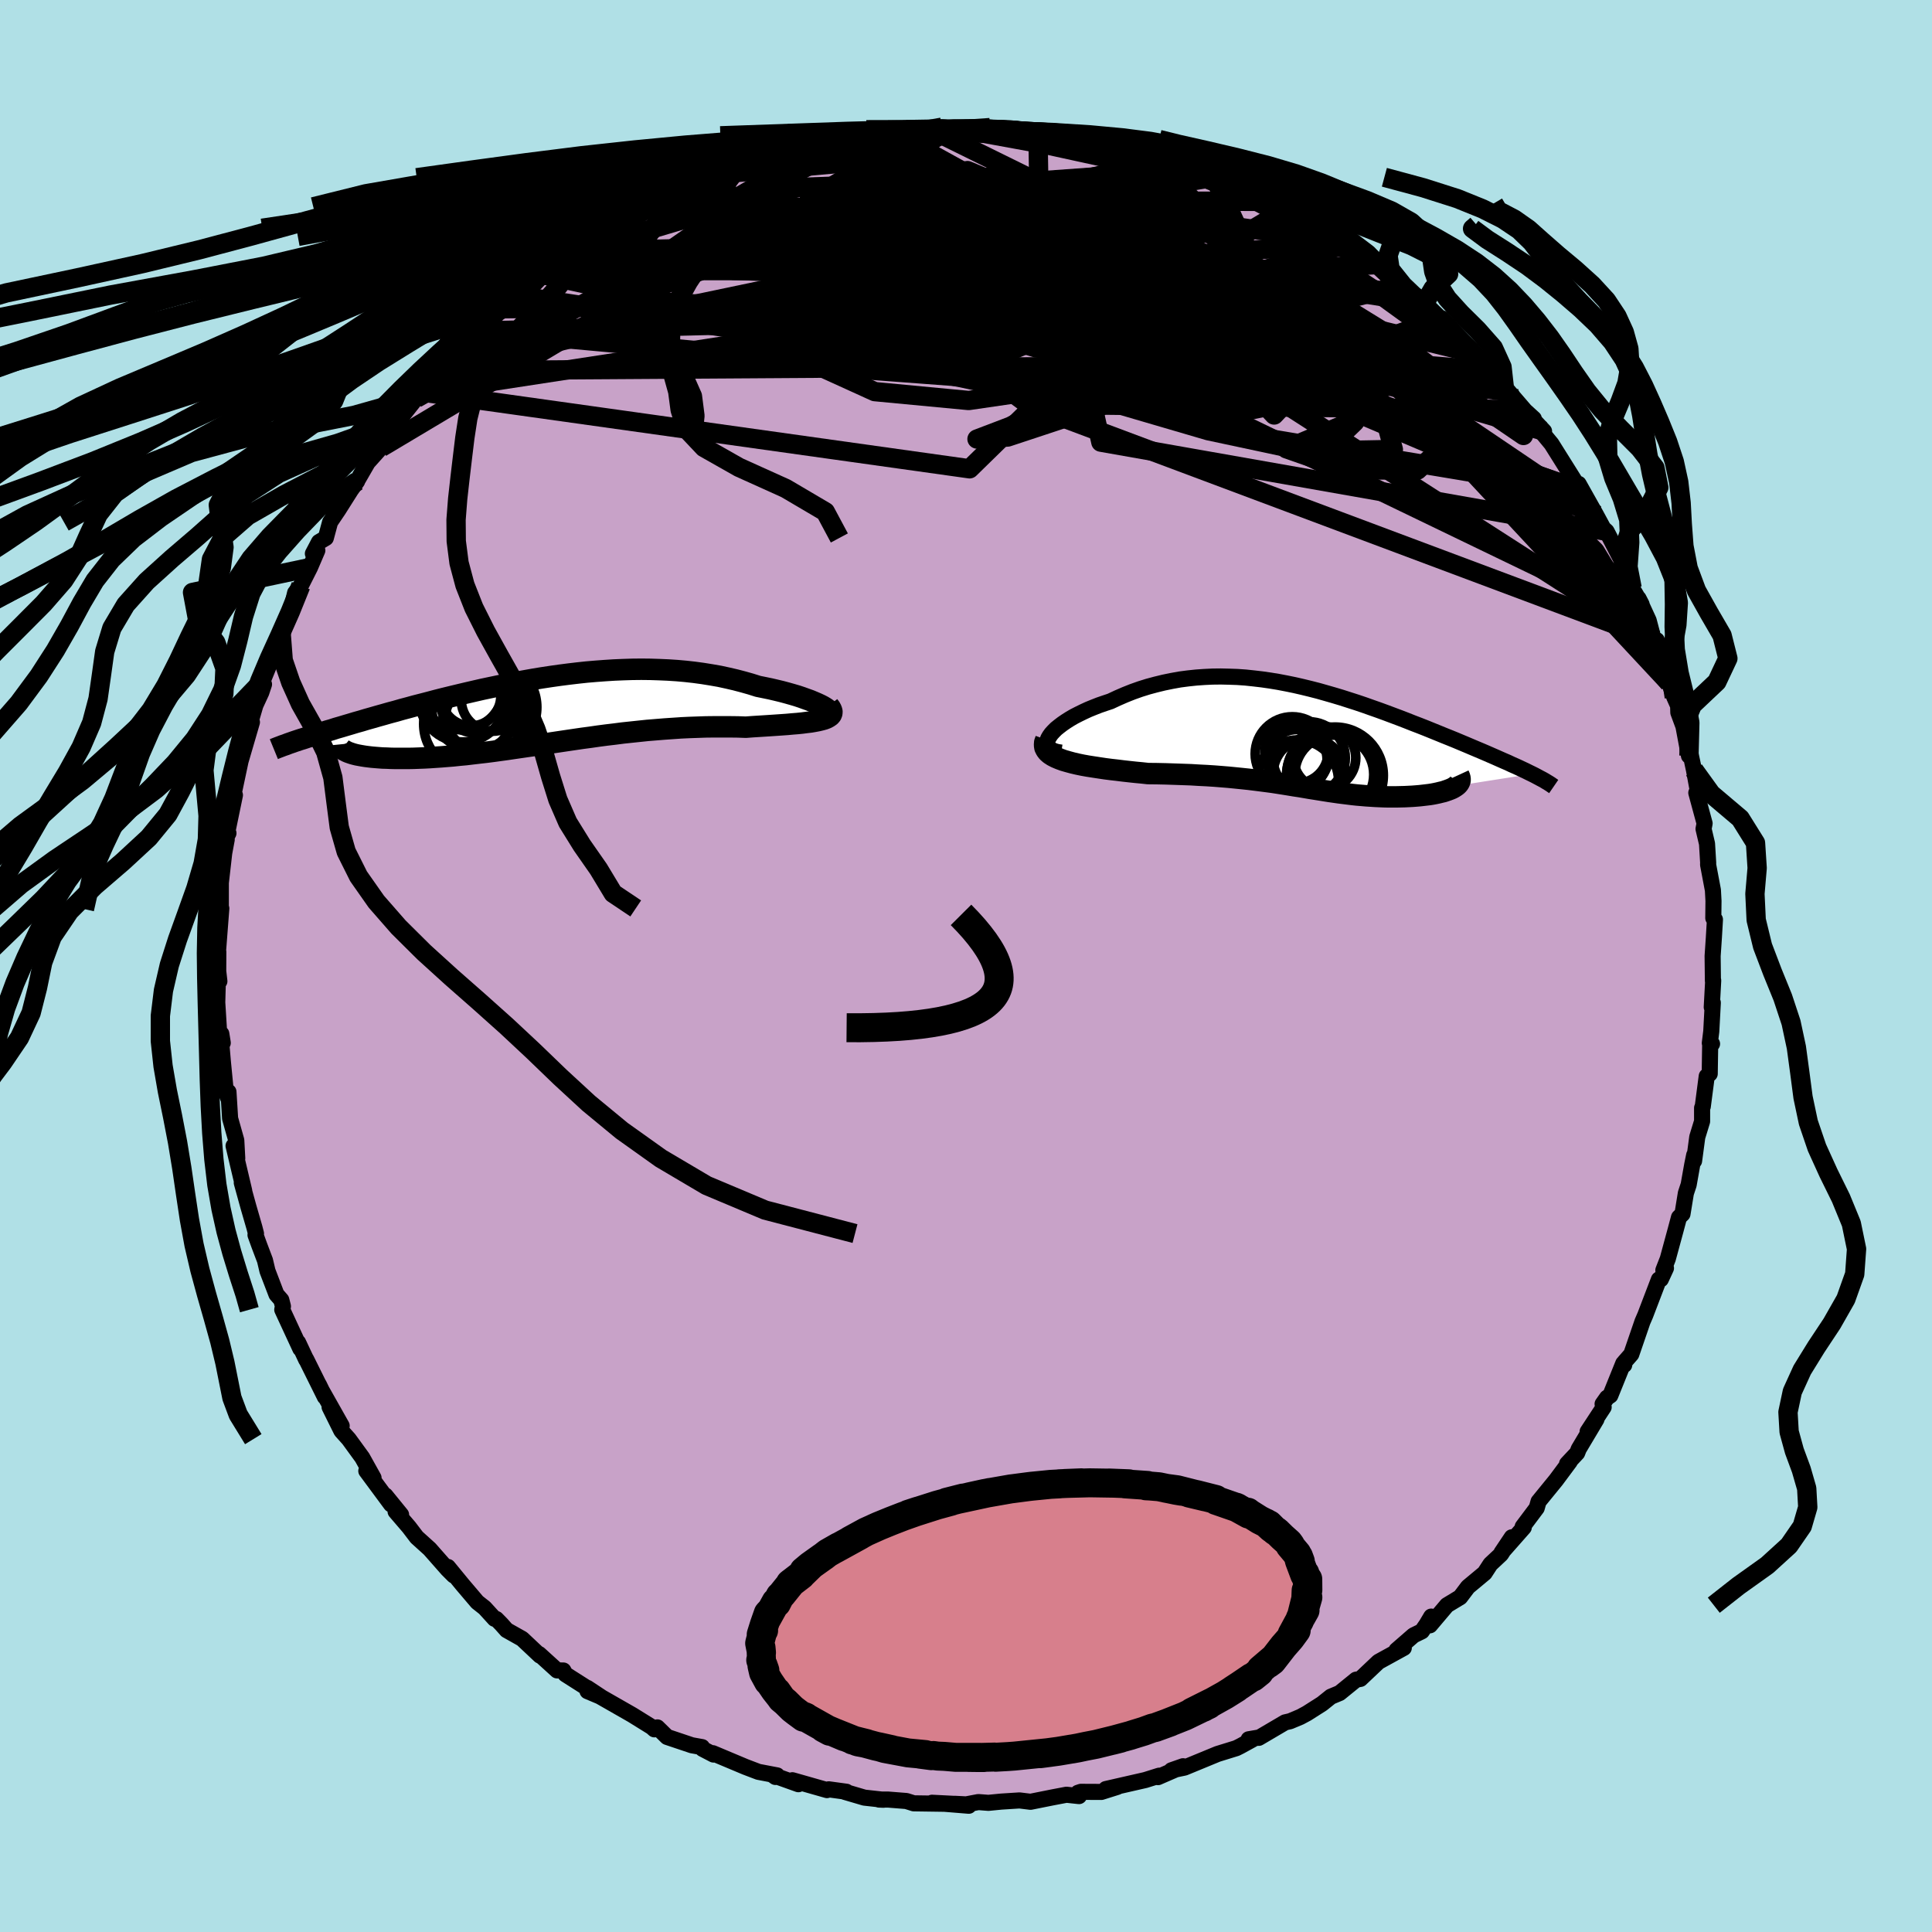 <svg viewBox="-100 -100 200 200" xmlns="http://www.w3.org/2000/svg" width="500" height="500" id="face-svg">
    <defs>
      <clipPath id="leftEyeClipPath">
        <polyline points="29.23,-0.35 29,-0.49 28.73,-0.63 28.41,-0.78 28.06,-0.93 27.68,-1.09 27.26,-1.24 26.82,-1.4 26.34,-1.56 25.83,-1.71 25.3,-1.86 24.74,-2.01 24.16,-2.15 23.56,-2.29 22.93,-2.42 22.29,-2.55 21.53,-2.79 20.75,-3.01 19.95,-3.22 19.13,-3.41 18.3,-3.59 17.44,-3.74 16.57,-3.88 15.69,-4 14.8,-4.1 13.9,-4.18 12.98,-4.24 12.06,-4.28 11.13,-4.31 10.2,-4.32 9.27,-4.31 8.33,-4.28 7.38,-4.24 6.44,-4.18 5.5,-4.11 4.56,-4.03 3.63,-3.93 2.7,-3.82 1.77,-3.7 0.85,-3.57 -0.07,-3.43 -0.98,-3.28 -1.88,-3.12 -2.77,-2.96 -3.64,-2.79 -4.51,-2.61 -5.37,-2.43 -6.22,-2.25 -7.05,-2.06 -7.87,-1.87 -8.67,-1.68 -9.46,-1.49 -10.24,-1.3 -10.99,-1.11 -11.74,-0.91 -12.47,-0.72 -13.18,-0.54 -13.87,-0.35 -14.55,-0.17 -15.21,0.02 -15.85,0.19 -16.48,0.37 -17.09,0.54 -17.68,0.71 -18.25,0.87 -18.81,1.04 -19.35,1.19 -19.88,1.35 -20.39,1.5 -20.89,1.65 -21.38,1.79 -21.84,1.94 -22.3,2.07 -22.74,2.21 -23.16,2.34 -23.57,2.47 -23.97,2.6 -24.35,2.72 -24.71,2.84 -25.07,2.95 -20.09,4.29 -19.89,4.36 -19.68,4.43 -19.46,4.49 -19.21,4.55 -18.94,4.6 -18.66,4.65 -18.35,4.7 -18.03,4.74 -17.69,4.78 -17.34,4.81 -16.97,4.84 -16.57,4.87 -16.17,4.88 -15.74,4.9 -15.3,4.91 -14.84,4.91 -14.37,4.91 -13.87,4.91 -13.35,4.9 -12.82,4.88 -12.27,4.86 -11.7,4.83 -11.12,4.79 -10.52,4.75 -9.91,4.7 -9.28,4.65 -8.63,4.58 -7.97,4.52 -7.3,4.44 -6.62,4.36 -5.92,4.28 -5.21,4.19 -4.48,4.09 -3.75,3.99 -3.01,3.88 -2.25,3.77 -1.49,3.66 -0.71,3.55 0.07,3.43 0.86,3.31 1.66,3.19 2.47,3.07 3.28,2.95 4.1,2.83 4.93,2.72 5.76,2.6 6.6,2.49 7.44,2.39 8.29,2.28 9.14,2.19 9.99,2.1 10.85,2.01 11.71,1.94 12.57,1.87 13.43,1.81 14.29,1.75 15.14,1.71 16,1.68 16.85,1.65 17.7,1.64 18.55,1.64 19.38,1.64 20.21,1.65 21.03,1.68 21.69,1.63 22.33,1.59 22.96,1.55 23.58,1.51 24.17,1.47 24.75,1.43 25.31,1.39 25.85,1.34 26.36,1.3 26.85,1.25 27.31,1.19 27.74,1.14 28.14,1.07 28.51,1 28.84,0.92" />
      </clipPath>
      <clipPath id="rightEyeClipPath">
        <polyline points="-27.22,-0.3 -27.04,-0.55 -26.81,-0.8 -26.55,-1.06 -26.24,-1.31 -25.9,-1.57 -25.52,-1.83 -25.11,-2.09 -24.68,-2.34 -24.21,-2.58 -23.72,-2.82 -23.2,-3.06 -22.66,-3.28 -22.1,-3.5 -21.52,-3.7 -20.92,-3.9 -20.17,-4.25 -19.41,-4.58 -18.63,-4.89 -17.84,-5.17 -17.04,-5.42 -16.22,-5.64 -15.4,-5.84 -14.57,-6.01 -13.74,-6.16 -12.9,-6.27 -12.05,-6.36 -11.2,-6.42 -10.35,-6.46 -9.5,-6.47 -8.65,-6.45 -7.79,-6.42 -6.94,-6.36 -6.09,-6.27 -5.24,-6.17 -4.4,-6.05 -3.55,-5.91 -2.71,-5.75 -1.88,-5.58 -1.05,-5.39 -0.23,-5.19 0.59,-4.98 1.4,-4.75 2.2,-4.52 3,-4.28 3.78,-4.03 4.56,-3.78 5.33,-3.52 6.09,-3.25 6.83,-2.99 7.57,-2.72 8.29,-2.45 9.01,-2.18 9.71,-1.91 10.39,-1.64 11.07,-1.38 11.73,-1.12 12.37,-0.86 13.01,-0.6 13.62,-0.35 14.22,-0.11 14.81,0.13 15.38,0.37 15.93,0.6 16.47,0.83 16.99,1.05 17.49,1.26 17.98,1.47 18.46,1.68 18.92,1.88 19.37,2.08 19.8,2.27 20.22,2.45 20.62,2.64 21.01,2.81 21.38,2.98 21.74,3.15 22.08,3.31 22.4,3.47 22.71,3.62 14.88,4.85 14.75,4.94 14.59,5.04 14.42,5.13 14.23,5.21 14.02,5.29 13.79,5.37 13.55,5.45 13.29,5.51 13.01,5.58 12.73,5.64 12.42,5.7 12.11,5.75 11.78,5.79 11.44,5.83 11.09,5.87 10.73,5.9 10.34,5.93 9.95,5.95 9.55,5.97 9.13,5.98 8.7,5.99 8.27,5.99 7.83,5.99 7.39,5.98 6.93,5.96 6.48,5.94 6.02,5.91 5.55,5.88 5.09,5.84 4.61,5.8 4.14,5.75 3.66,5.69 3.18,5.63 2.7,5.57 2.22,5.5 1.73,5.43 1.23,5.35 0.73,5.27 0.23,5.19 -0.28,5.11 -0.8,5.02 -1.33,4.93 -1.87,4.85 -2.41,4.76 -2.97,4.67 -3.54,4.58 -4.12,4.49 -4.72,4.41 -5.34,4.33 -5.97,4.25 -6.62,4.17 -7.29,4.1 -7.98,4.03 -8.69,3.96 -9.42,3.9 -10.18,3.84 -10.96,3.79 -11.76,3.75 -12.59,3.7 -13.43,3.67 -14.3,3.64 -15.2,3.61 -16.11,3.59 -17.04,3.58 -17.68,3.51 -18.32,3.45 -18.97,3.38 -19.6,3.31 -20.24,3.23 -20.86,3.16 -21.48,3.08 -22.08,2.99 -22.67,2.9 -23.25,2.81 -23.81,2.71 -24.34,2.6 -24.85,2.48 -25.33,2.35 -25.78,2.22" />
      </clipPath>
      <filter id="fuzzy">
        <feTurbulence id="turbulence" baseFrequency="0.05" numOctaves="3" type="noise" result="noise" />
        <feDisplacementMap in="SourceGraphic" in2="noise" scale="2" />
      </filter>
      <linearGradient id="rainbowGradient" x1="0%" y1="0%" x2="100%" y2="0%">
        <stop offset="0%" style="stop-color: [object Object]; stop-opacity: 1" />
        <stop offset="50%" style="stop-color: [object Object]; stop-opacity: 1" />
        <stop offset="100%" style="stop-color: [object Object]; stop-opacity: 1" />
      </linearGradient>
    </defs>
    <rect x="-100" y="-100" width="100%" height="100%" fill="rgb(176, 224, 230)" />
    <polyline id="faceContour" points="77.32,1.54 77.35,1.5 77.2,4.26 77.31,3.8 77.15,6.77 77,7.98 77.23,8.06 77.04,7.97 76.99,11.16 76.68,11.41 76.27,14.55 76.2,14.69 76.2,16.08 75.7,17.71 75.37,20.18 75.38,19.58 75.18,20.56 74.81,22.64 74.52,23.52 74.17,25.67 73.81,26.02 73.45,27.37 72.65,30.31 72.19,31.49 72.46,31.28 71.93,32.43 71.73,32.45 70.32,36.14 70.03,36.81 68.87,40.19 68.17,40.99 68.14,41.3 68.04,41.14 66.7,44.46 66.36,44.69 65.9,45.34 66.01,45.67 64.35,48.2 65.26,46.93 63.43,50 63.27,50.41 62.22,51.53 62.5,51.31 61.08,53.22 59.27,55.44 59.08,56.11 57.63,58.04 57.74,58.12 55.43,60.74 56.5,59.14 55.39,60.89 54.29,61.92 53.69,62.84 51.96,64.28 51.16,65.34 49.79,66.17 48.03,68.25 48.16,67.35 47.66,68.19 47.19,68.87 46.33,69.29 44.56,70.83 45.32,70.59 42.7,72.03 40.83,73.8 40.38,73.88 38.68,75.26 37.77,75.64 36.86,76.37 35.29,77.37 34.6,77.74 33.55,78.18 33.03,78.3 30.31,79.9 30.25,79.88 29.26,80.05 29.64,80.08 28.4,80.76 27.98,80.97 26.04,81.57 22.62,82.98 21.27,83.26 22.47,82.84 19.87,83.97 19.99,83.82 18.56,84.27 14.48,85.2 15.66,84.98 14.01,85.5 11.89,85.49 11.59,85.59 11.7,85.93 10.4,85.79 8.98,86.06 6.68,86.52 5.54,86.38 3.65,86.5 2.32,86.63 1.28,86.55 0.02,86.79 -1.17,86.73 0.29,86.93 -3.52,86.62 -1.16,86.74 -5.41,86.68 -6.17,86.44 -8.07,86.29 -9.01,86.29 -8.54,86.31 -10.52,86.09 -12.56,85.49 -12.38,85.48 -14.21,85.23 -14.39,85.31 -17.97,84.29 -17.35,84.7 -20.03,83.74 -19.73,83.95 -19.55,83.79 -21.49,83.42 -22.83,82.91 -26.21,81.49 -26.14,81.63 -27.27,81.04 -27.32,80.86 -28.38,80.67 -30.94,79.81 -31.95,78.82 -32.26,79.02 -32.53,78.78 -34.56,77.52 -37.9,75.61 -39.18,75.07 -39.2,74.73 -37.75,75.69 -41.47,73.32 -41.68,72.93 -42.33,72.92 -44.19,71.23 -44.1,71.39 -45.95,69.65 -47.55,68.75 -48.11,68.12 -48.62,67.6 -48.8,67.58 -49.83,66.45 -50.59,65.85 -52.12,64.05 -53.63,62.21 -53.03,63.09 -53.67,62.45 -55.52,60.35 -56.86,59.14 -57.66,58.09 -59.05,56.47 -58.48,56.8 -60.1,54.81 -59.52,55.73 -62.08,52.27 -61.33,52.99 -62.5,50.89 -63.89,48.98 -64.66,48.12 -65.88,45.66 -64.63,47.6 -66.74,43.86 -66.98,43.35 -66.37,44.61 -68.3,40.72 -68.3,40.76 -69.14,38.97 -68.91,39.62 -70.78,35.58 -70.71,35.23 -70.88,34.57 -71.38,34 -72.31,31.57 -72.57,30.47 -73.15,28.94 -73.55,27.84 -73.5,27.7 -73.66,27.08 -74.28,24.94 -74.97,22.44 -74.72,23.27 -75.82,18.62 -75.44,19.91 -75.54,18.05 -76.18,15.78 -76.35,13.03 -76.35,13.74 -76.62,13.08 -76.93,9.89 -77.13,7.56 -76.94,7.96 -77.09,7.02 -77.32,6.84 -77.51,3.77 -77.42,0.47 -77.29,1.58 -77.41,0.53 -77.4,-1.46 -77.45,-1.28 -77.09,-5.96 -77.47,-4.74 -77.14,-5.89 -77.14,-8.61 -76.79,-11.69 -76.53,-13.09 -76.62,-13.22 -76.35,-13.75 -76.55,-13.58 -76.42,-14.11 -75.68,-17.69 -75.83,-17.76 -74.92,-22.05 -74.79,-22.64 -75.25,-20.69 -73.92,-25.24 -74.32,-24.41 -73.56,-27 -72.95,-28.32 -72.67,-29.16 -72.81,-29.5 -72.23,-30.92 -71.15,-34.24 -70.9,-34.49 -70.43,-35.53 -70.03,-36.2 -69.45,-38.63 -68.86,-39.37 -67.91,-41.25 -67.15,-43.02 -67.61,-42.69 -66.98,-43.89 -66.27,-44.31 -65.83,-45.95 -64.98,-47.21 -63.67,-49.28 -63.03,-50.18 -63.16,-50 -61.93,-52.13 -60.55,-53.67 -60.83,-53.68 -59.64,-55.12 -58.73,-56.35 -58.39,-56.91 -56.92,-58.76 -57.05,-58.78 -56.26,-59.41 -54.61,-61.63 -54.54,-61.68 -52.56,-63.37 -51.47,-64.54 -50.05,-66.22 -50.37,-65.75 -50.19,-65.74 -47.99,-68.03 -48.3,-67.65 -46.6,-69.42 -45.11,-70.15 -43.29,-72.02 -43.55,-71.51 -42.06,-72.73 -42.02,-72.69 -40.3,-74 -40.28,-73.92 -38.04,-75.53 -37.18,-76.37 -36.72,-76.28 -34.03,-77.72 -33.2,-78.37 -33.62,-78.13 -32.3,-78.59 -30.83,-79.65 -29.46,-80.25 -28.61,-80.33 -26.55,-81.23 -25.89,-81.6 -24.96,-82.03 -23.68,-82.33 -22.36,-83.06 -21.6,-83.26 -19.72,-83.62 -19.37,-84.15 -18.17,-84.16 -15.91,-85 -15.6,-84.81 -14.5,-84.9 -13.73,-85.15 -11.32,-85.77 -11.44,-85.94 -9.09,-86.16 -7.58,-86.25 -6.76,-86.1 -5.84,-86.57 -5.85,-86.35 -3.31,-86.44 -1.63,-86.54 -2.49,-86.83 0.45,-86.62 0.81,-86.8 2.49,-86.79 3.33,-86.73 5.17,-86.63 7.45,-86.21 7.69,-86.2 7.24,-86.1 9.75,-85.99 11.36,-85.68 10.61,-86.01 13.17,-85.56 14.14,-85 13.74,-85.24 15.53,-85.04 18.3,-84.35 19.1,-83.76 20.55,-83.65 22.88,-83.03 22.83,-82.72 23.51,-82.42 24.78,-82.26 25.7,-81.65 28.02,-80.86 28.26,-80.77 29.73,-80.14 32.15,-78.94 31.07,-79.15 33.07,-78.3 35.83,-76.7 35.37,-77.09 34.96,-77.21 35.81,-76.91 38.97,-74.82 39.71,-74.84 40.46,-73.89 40.36,-74.02 42.44,-72.6 44.06,-71.03 44.4,-70.95 44.82,-70.41 47.61,-68.19 47.47,-68.6 47,-69.09 50.11,-66.07 49.28,-67.04 51.28,-64.92 52.77,-63.39 52.42,-63.62 53.93,-62.29 54.55,-61.61 55.71,-60.03 56.2,-59.43 58.18,-57.13 58.78,-56.66 57.76,-57.59 59.84,-55.36 59.8,-55.03 60.61,-54.05 63.1,-50.08 62.58,-50.71 63.78,-49.2 64.05,-48.64 63.42,-49.91 65.2,-46.74 65.98,-45.3 66.31,-45 67.97,-41.8 68.06,-40.71 68.41,-40.82 68.96,-39.11 69.94,-37.43 69.62,-38.05 70.67,-35.77 71.23,-33.64 71.51,-33.73 71.65,-32.84 72.76,-30.36 72.79,-29.31 73.32,-27.84 73.72,-26.94 73.74,-26.24 74.27,-24.81 74.84,-21.76 74.86,-22.63 75.36,-20.29 75.9,-17.36 75.78,-17.92 75.6,-17.93 76.46,-14.76 76.35,-14.19 76.71,-12.66 76.83,-10.68 76.82,-10.5 77.32,-7.85 77.38,-6.74 77.36,-4.96 77.53,-4.81 77.42,-2.95 77.29,-1.03 77.32,1.54 77.35,1.5" fill="rgb(200, 162, 200)" stroke="black" stroke-width="1.667" stroke-linejoin="round" filter="url(#fuzzy)" />
    <g transform="translate(35.88 -23.5)">
      <polyline id="rightCountour" points="-27.22,-0.3 -27.04,-0.55 -26.81,-0.8 -26.55,-1.06 -26.24,-1.31 -25.9,-1.57 -25.52,-1.83 -25.11,-2.09 -24.68,-2.34 -24.21,-2.58 -23.72,-2.82 -23.2,-3.06 -22.66,-3.28 -22.1,-3.5 -21.52,-3.7 -20.92,-3.9 -20.17,-4.25 -19.41,-4.58 -18.63,-4.89 -17.84,-5.17 -17.04,-5.42 -16.22,-5.64 -15.4,-5.84 -14.57,-6.01 -13.74,-6.16 -12.9,-6.27 -12.05,-6.36 -11.2,-6.42 -10.35,-6.46 -9.5,-6.47 -8.65,-6.45 -7.79,-6.42 -6.94,-6.36 -6.09,-6.27 -5.24,-6.17 -4.4,-6.05 -3.55,-5.91 -2.71,-5.75 -1.88,-5.58 -1.05,-5.39 -0.23,-5.19 0.59,-4.98 1.4,-4.75 2.2,-4.52 3,-4.28 3.78,-4.03 4.56,-3.78 5.33,-3.52 6.09,-3.25 6.83,-2.99 7.57,-2.72 8.29,-2.45 9.01,-2.18 9.71,-1.91 10.39,-1.64 11.07,-1.38 11.73,-1.12 12.37,-0.86 13.01,-0.6 13.62,-0.35 14.22,-0.11 14.81,0.13 15.38,0.37 15.93,0.6 16.47,0.83 16.99,1.05 17.49,1.26 17.98,1.47 18.46,1.68 18.92,1.88 19.37,2.08 19.8,2.27 20.22,2.45 20.62,2.64 21.01,2.81 21.38,2.98 21.74,3.15 22.08,3.31 22.4,3.47 22.71,3.62 14.88,4.85 14.75,4.94 14.59,5.04 14.42,5.13 14.23,5.21 14.02,5.29 13.79,5.37 13.55,5.45 13.29,5.51 13.01,5.58 12.73,5.64 12.42,5.7 12.11,5.75 11.78,5.79 11.44,5.83 11.09,5.87 10.73,5.9 10.34,5.93 9.95,5.95 9.55,5.97 9.13,5.98 8.7,5.99 8.27,5.99 7.83,5.99 7.39,5.98 6.93,5.96 6.48,5.94 6.02,5.91 5.55,5.88 5.09,5.84 4.61,5.8 4.14,5.75 3.66,5.69 3.18,5.63 2.7,5.57 2.22,5.5 1.73,5.43 1.23,5.35 0.73,5.27 0.23,5.19 -0.28,5.11 -0.8,5.02 -1.33,4.93 -1.87,4.85 -2.41,4.76 -2.97,4.67 -3.54,4.58 -4.12,4.49 -4.72,4.41 -5.34,4.33 -5.97,4.25 -6.62,4.17 -7.29,4.1 -7.98,4.03 -8.69,3.96 -9.42,3.9 -10.18,3.84 -10.96,3.79 -11.76,3.75 -12.59,3.7 -13.43,3.67 -14.3,3.64 -15.2,3.61 -16.11,3.59 -17.04,3.58 -17.68,3.51 -18.32,3.45 -18.97,3.38 -19.6,3.31 -20.24,3.23 -20.86,3.16 -21.48,3.08 -22.08,2.99 -22.67,2.9 -23.25,2.81 -23.81,2.71 -24.34,2.6 -24.85,2.48 -25.33,2.35 -25.78,2.22" fill="white" stroke="white" stroke-width="0" stroke-linejoin="round" filter="url(#fuzzy)" />
    </g>
    <g transform="translate(-43.82 -26.4)">
      <polyline id="leftCountour" points="29.23,-0.35 29,-0.49 28.73,-0.63 28.41,-0.78 28.06,-0.93 27.68,-1.09 27.26,-1.24 26.82,-1.4 26.34,-1.56 25.83,-1.71 25.3,-1.86 24.74,-2.01 24.16,-2.15 23.56,-2.29 22.93,-2.42 22.29,-2.55 21.53,-2.79 20.75,-3.01 19.95,-3.22 19.13,-3.41 18.3,-3.59 17.44,-3.74 16.57,-3.88 15.69,-4 14.8,-4.1 13.9,-4.18 12.98,-4.24 12.06,-4.28 11.13,-4.31 10.2,-4.32 9.27,-4.31 8.33,-4.28 7.38,-4.24 6.44,-4.18 5.5,-4.11 4.56,-4.03 3.63,-3.93 2.7,-3.82 1.77,-3.7 0.85,-3.57 -0.07,-3.43 -0.98,-3.28 -1.88,-3.12 -2.77,-2.96 -3.64,-2.79 -4.51,-2.61 -5.37,-2.43 -6.22,-2.25 -7.05,-2.06 -7.87,-1.87 -8.67,-1.68 -9.46,-1.49 -10.24,-1.3 -10.99,-1.11 -11.74,-0.91 -12.47,-0.72 -13.18,-0.54 -13.87,-0.35 -14.55,-0.17 -15.21,0.02 -15.85,0.19 -16.48,0.37 -17.09,0.54 -17.68,0.71 -18.25,0.87 -18.81,1.04 -19.35,1.19 -19.88,1.35 -20.39,1.5 -20.89,1.65 -21.38,1.79 -21.84,1.94 -22.3,2.07 -22.74,2.21 -23.16,2.34 -23.57,2.47 -23.97,2.6 -24.35,2.72 -24.71,2.84 -25.07,2.95 -20.09,4.29 -19.89,4.36 -19.68,4.43 -19.46,4.49 -19.21,4.55 -18.94,4.6 -18.66,4.65 -18.35,4.7 -18.03,4.74 -17.69,4.78 -17.34,4.81 -16.97,4.84 -16.57,4.87 -16.17,4.88 -15.74,4.9 -15.3,4.91 -14.84,4.91 -14.37,4.91 -13.87,4.91 -13.35,4.9 -12.82,4.88 -12.27,4.86 -11.7,4.83 -11.12,4.79 -10.52,4.75 -9.91,4.7 -9.28,4.65 -8.63,4.58 -7.97,4.52 -7.3,4.44 -6.62,4.36 -5.92,4.28 -5.21,4.19 -4.48,4.09 -3.75,3.99 -3.01,3.88 -2.25,3.77 -1.49,3.66 -0.71,3.55 0.07,3.43 0.86,3.31 1.66,3.19 2.47,3.07 3.28,2.95 4.1,2.83 4.93,2.72 5.76,2.6 6.6,2.49 7.44,2.39 8.29,2.28 9.14,2.19 9.99,2.1 10.85,2.01 11.71,1.94 12.57,1.87 13.43,1.81 14.29,1.75 15.14,1.71 16,1.68 16.85,1.65 17.7,1.64 18.55,1.64 19.38,1.64 20.21,1.65 21.03,1.68 21.69,1.63 22.33,1.59 22.96,1.55 23.58,1.51 24.17,1.47 24.75,1.43 25.31,1.39 25.85,1.34 26.36,1.3 26.85,1.25 27.31,1.19 27.74,1.14 28.14,1.07 28.51,1 28.84,0.92" fill="white" stroke="white" stroke-width="0" stroke-linejoin="round" filter="url(#fuzzy)" />
    </g>
    <g transform="translate(35.88 -23.5)">
      <polyline id="rightUpper" points="-26.03,1.41 -26.45,1.34 -26.78,1.24 -27.05,1.11 -27.25,0.96 -27.39,0.79 -27.46,0.6 -27.48,0.39 -27.45,0.17 -27.36,-0.06 -27.22,-0.3 -27.04,-0.55 -26.81,-0.8 -26.55,-1.06 -26.24,-1.31 -25.9,-1.57 -25.52,-1.83 -25.11,-2.09 -24.68,-2.34 -24.21,-2.58 -23.72,-2.82 -23.2,-3.06 -22.66,-3.28 -22.1,-3.5 -21.52,-3.7 -20.92,-3.9 -20.17,-4.25 -19.41,-4.58 -18.63,-4.89 -17.84,-5.17 -17.04,-5.42 -16.22,-5.64 -15.4,-5.84 -14.57,-6.01 -13.74,-6.16 -12.9,-6.27 -12.05,-6.36 -11.2,-6.42 -10.35,-6.46 -9.5,-6.47 -8.65,-6.45 -7.79,-6.42 -6.94,-6.36 -6.09,-6.27 -5.24,-6.17 -4.4,-6.05 -3.55,-5.91 -2.71,-5.75 -1.88,-5.58 -1.05,-5.39 -0.23,-5.19 0.59,-4.98 1.4,-4.75 2.2,-4.52 3,-4.28 3.78,-4.03 4.56,-3.78 5.33,-3.52 6.09,-3.25 6.83,-2.99 7.57,-2.72 8.29,-2.45 9.01,-2.18 9.71,-1.91 10.39,-1.64 11.07,-1.38 11.73,-1.12 12.37,-0.86 13.01,-0.6 13.62,-0.35 14.22,-0.11 14.81,0.13 15.38,0.37 15.93,0.6 16.47,0.83 16.99,1.05 17.49,1.26 17.98,1.47 18.46,1.68 18.92,1.88 19.37,2.08 19.8,2.27 20.22,2.45 20.62,2.64 21.01,2.81 21.38,2.98 21.74,3.15 22.08,3.31 22.4,3.47 22.71,3.62 23.01,3.77 23.29,3.92 23.55,4.06 23.8,4.19 24.03,4.32 24.24,4.45 24.44,4.57 24.63,4.69 24.8,4.81 24.96,4.92" fill="none" stroke="black" stroke-width="1.667" stroke-linejoin="round" filter="url(#fuzzy)" />
      <polyline id="rightLower" points="-27.62,0.06 -27.73,0.36 -27.75,0.64 -27.71,0.89 -27.59,1.13 -27.42,1.35 -27.19,1.55 -26.9,1.74 -26.57,1.91 -26.19,2.07 -25.78,2.22 -25.33,2.35 -24.85,2.48 -24.34,2.6 -23.81,2.71 -23.25,2.81 -22.67,2.9 -22.08,2.99 -21.48,3.08 -20.86,3.16 -20.24,3.23 -19.6,3.31 -18.97,3.38 -18.32,3.45 -17.68,3.51 -17.04,3.58 -16.11,3.59 -15.2,3.61 -14.3,3.64 -13.43,3.67 -12.59,3.7 -11.76,3.75 -10.96,3.79 -10.18,3.84 -9.42,3.9 -8.69,3.96 -7.98,4.03 -7.29,4.1 -6.62,4.17 -5.97,4.25 -5.34,4.33 -4.72,4.41 -4.12,4.49 -3.54,4.58 -2.97,4.67 -2.41,4.76 -1.87,4.85 -1.33,4.93 -0.8,5.02 -0.28,5.11 0.23,5.19 0.73,5.27 1.23,5.35 1.73,5.43 2.22,5.5 2.7,5.57 3.18,5.63 3.66,5.69 4.14,5.75 4.61,5.8 5.09,5.84 5.55,5.88 6.02,5.91 6.48,5.94 6.93,5.96 7.39,5.98 7.83,5.99 8.27,5.99 8.7,5.99 9.13,5.98 9.55,5.97 9.95,5.95 10.34,5.93 10.73,5.9 11.09,5.87 11.44,5.83 11.78,5.79 12.11,5.75 12.42,5.7 12.73,5.64 13.01,5.58 13.29,5.51 13.55,5.45 13.79,5.37 14.02,5.29 14.23,5.21 14.42,5.13 14.59,5.04 14.75,4.94 14.88,4.85 15,4.75 15.09,4.65 15.17,4.54 15.22,4.43 15.26,4.32 15.27,4.2 15.26,4.09 15.24,3.97 15.19,3.85 15.13,3.72" fill="none" stroke="black" stroke-width="2.222" stroke-linejoin="round" filter="url(#fuzzy)" />
      <circle r="3.748" cx="-0.364" cy="1.967" stroke="black" fill="none" stroke-width="1.0" filter="url(#fuzzy)" clip-path="url(#rightEyeClipPath)" /><circle r="3.108" cx="-1.609" cy="2.122" stroke="black" fill="none" stroke-width="1.0" filter="url(#fuzzy)" clip-path="url(#rightEyeClipPath)" /><circle r="3.838" cx="-2.104" cy="1.537" stroke="black" fill="none" stroke-width="1.0" filter="url(#fuzzy)" clip-path="url(#rightEyeClipPath)" /><circle r="3.282" cx="-1.659" cy="1.302" stroke="black" fill="none" stroke-width="1.0" filter="url(#fuzzy)" clip-path="url(#rightEyeClipPath)" /><circle r="4.848" cx="2.151" cy="3.817" stroke="black" fill="none" stroke-width="1.0" filter="url(#fuzzy)" clip-path="url(#rightEyeClipPath)" /><circle r="3.74" cx="-0.354" cy="3.632" stroke="black" fill="none" stroke-width="1.0" filter="url(#fuzzy)" clip-path="url(#rightEyeClipPath)" /><circle r="3.22" cx="1.251" cy="1.947" stroke="black" fill="none" stroke-width="1.0" filter="url(#fuzzy)" clip-path="url(#rightEyeClipPath)" /><circle r="4.244" cx="-1.554" cy="4.342" stroke="black" fill="none" stroke-width="1.0" filter="url(#fuzzy)" clip-path="url(#rightEyeClipPath)" /><circle r="4.086" cx="2.246" cy="3.677" stroke="black" fill="none" stroke-width="1.0" filter="url(#fuzzy)" clip-path="url(#rightEyeClipPath)" /><circle r="5" cx="2.321" cy="3.767" stroke="black" fill="none" stroke-width="1.0" filter="url(#fuzzy)" clip-path="url(#rightEyeClipPath)" />
      </g>
    <g transform="translate(-43.82 -26.4)">
      <polyline id="leftUpper" points="28.86,0.32 29.15,0.34 29.38,0.34 29.55,0.31 29.66,0.26 29.72,0.19 29.72,0.11 29.67,0.01 29.57,-0.1 29.42,-0.22 29.23,-0.35 29,-0.49 28.73,-0.63 28.41,-0.78 28.06,-0.93 27.68,-1.09 27.26,-1.24 26.82,-1.4 26.34,-1.56 25.83,-1.71 25.3,-1.86 24.74,-2.01 24.16,-2.15 23.56,-2.29 22.93,-2.42 22.29,-2.55 21.53,-2.79 20.75,-3.01 19.95,-3.22 19.13,-3.41 18.3,-3.59 17.44,-3.74 16.57,-3.88 15.69,-4 14.8,-4.1 13.9,-4.18 12.98,-4.24 12.06,-4.28 11.13,-4.31 10.2,-4.32 9.27,-4.31 8.33,-4.28 7.38,-4.24 6.44,-4.18 5.5,-4.11 4.56,-4.03 3.63,-3.93 2.7,-3.82 1.77,-3.7 0.85,-3.57 -0.07,-3.43 -0.98,-3.28 -1.88,-3.12 -2.77,-2.96 -3.64,-2.79 -4.51,-2.61 -5.37,-2.43 -6.22,-2.25 -7.05,-2.06 -7.87,-1.87 -8.67,-1.68 -9.46,-1.49 -10.24,-1.3 -10.99,-1.11 -11.74,-0.91 -12.47,-0.72 -13.18,-0.54 -13.87,-0.35 -14.55,-0.17 -15.21,0.02 -15.85,0.19 -16.48,0.37 -17.09,0.54 -17.68,0.71 -18.25,0.87 -18.81,1.04 -19.35,1.19 -19.88,1.35 -20.39,1.5 -20.89,1.65 -21.38,1.79 -21.84,1.94 -22.3,2.07 -22.74,2.21 -23.16,2.34 -23.57,2.47 -23.97,2.6 -24.35,2.72 -24.71,2.84 -25.07,2.95 -25.4,3.06 -25.73,3.17 -26.04,3.28 -26.33,3.38 -26.61,3.49 -26.88,3.58 -27.14,3.68 -27.38,3.77 -27.61,3.86 -27.83,3.95" fill="none" stroke="black" stroke-width="2.222" stroke-linejoin="round" filter="url(#fuzzy)" />
      <polyline id="leftLower" points="29.61,-0.55 29.78,-0.33 29.89,-0.12 29.94,0.06 29.93,0.23 29.87,0.38 29.76,0.51 29.59,0.63 29.39,0.74 29.13,0.84 28.84,0.92 28.51,1 28.14,1.07 27.74,1.14 27.31,1.19 26.85,1.25 26.36,1.3 25.85,1.34 25.31,1.39 24.75,1.43 24.17,1.47 23.58,1.51 22.96,1.55 22.33,1.59 21.69,1.63 21.03,1.68 20.21,1.65 19.38,1.64 18.55,1.64 17.7,1.64 16.85,1.65 16,1.68 15.14,1.71 14.29,1.75 13.43,1.81 12.57,1.87 11.71,1.94 10.85,2.01 9.99,2.1 9.14,2.19 8.29,2.28 7.44,2.39 6.6,2.49 5.76,2.6 4.93,2.72 4.1,2.83 3.28,2.95 2.47,3.07 1.66,3.19 0.86,3.31 0.07,3.43 -0.71,3.55 -1.49,3.66 -2.25,3.77 -3.01,3.88 -3.75,3.99 -4.48,4.09 -5.21,4.19 -5.92,4.28 -6.62,4.36 -7.3,4.44 -7.97,4.52 -8.63,4.58 -9.28,4.65 -9.91,4.7 -10.52,4.75 -11.12,4.79 -11.7,4.83 -12.27,4.86 -12.82,4.88 -13.35,4.9 -13.87,4.91 -14.37,4.91 -14.84,4.91 -15.3,4.91 -15.74,4.9 -16.17,4.88 -16.57,4.87 -16.97,4.84 -17.34,4.81 -17.69,4.78 -18.03,4.74 -18.35,4.7 -18.66,4.65 -18.94,4.6 -19.21,4.55 -19.46,4.49 -19.68,4.43 -19.89,4.36 -20.09,4.29 -20.26,4.22 -20.41,4.14 -20.55,4.07 -20.67,3.99 -20.77,3.91 -20.85,3.82 -20.91,3.73 -20.95,3.65 -20.98,3.56 -20.99,3.46" fill="none" stroke="black" stroke-width="2.222" stroke-linejoin="round" filter="url(#fuzzy)" />
      <circle r="4.894" cx="-5.504" cy="-0.385" stroke="black" fill="none" stroke-width="1.0" filter="url(#fuzzy)" clip-path="url(#leftEyeClipPath)" /><circle r="4.31" cx="-5.904" cy="0.275" stroke="black" fill="none" stroke-width="1.0" filter="url(#fuzzy)" clip-path="url(#leftEyeClipPath)" /><circle r="3.396" cx="-6.699" cy="0.78" stroke="black" fill="none" stroke-width="1.0" filter="url(#fuzzy)" clip-path="url(#leftEyeClipPath)" /><circle r="4.068" cx="-6.804" cy="-1.775" stroke="black" fill="none" stroke-width="1.0" filter="url(#fuzzy)" clip-path="url(#leftEyeClipPath)" /><circle r="4.518" cx="-8.279" cy="-1.305" stroke="black" fill="none" stroke-width="1.0" filter="url(#fuzzy)" clip-path="url(#leftEyeClipPath)" /><circle r="3.098" cx="-7.429" cy="-1.55" stroke="black" fill="none" stroke-width="1.0" filter="url(#fuzzy)" clip-path="url(#leftEyeClipPath)" /><circle r="4.54" cx="-6.974" cy="-0.485" stroke="black" fill="none" stroke-width="1.0" filter="url(#fuzzy)" clip-path="url(#leftEyeClipPath)" /><circle r="3.248" cx="-5.184" cy="-1.155" stroke="black" fill="none" stroke-width="1.0" filter="url(#fuzzy)" clip-path="url(#leftEyeClipPath)" /><circle r="4.954" cx="-7.364" cy="1.35" stroke="black" fill="none" stroke-width="1.0" filter="url(#fuzzy)" clip-path="url(#leftEyeClipPath)" /><circle r="4.368" cx="-8.394" cy="-2.42" stroke="black" fill="none" stroke-width="1.0" filter="url(#fuzzy)" clip-path="url(#leftEyeClipPath)" />
    </g>
    <g id="hairs">
      <polyline points="-9.09,-86.16 19.57,-71.61 11.71,-72.97 5.98,-71.88 9.39,-68 15.69,-65.52 18.64,-66.6 17.23,-70.01 13.75,-73.12 10.24,-74.26 7.28,-73.85 5.36,-73.58 4.98,-74.63 3.34,-76.86 -6.71,-80.14 -15.6,-84.81" fill="none" stroke="rgb(0, 0, 0)" stroke-width="2" stroke-linejoin="round" filter="url(#fuzzy)" /><polyline points="63.78,-49.2 25.25,-55.61 34.91,-53.29 44.24,-53.47 43.38,-56.69 33.8,-61.71 21.3,-66.48 11.82,-69.25 8.19,-69.51 9.25,-68.01 11.74,-65.96 13.21,-64.17 13.52,-62.92 13.86,-62.52 14.28,-63.9 12.18,-67.85 3.98,-73.35 -8.78,-78.37 -2.49,-86.83" fill="none" stroke="rgb(0, 0, 0)" stroke-width="2" stroke-linejoin="round" filter="url(#fuzzy)" /><polyline points="-50.19,-65.74 17.15,-59.6 39.71,-59.92 47.75,-60.12 48.13,-61.83 43.59,-64.98 36.75,-68.15 30.34,-70.04 26.63,-70.19 26.7,-68.89 29.87,-66.85 33.94,-64.79 36.14,-63.16 34.3,-62.12 27.7,-61.78 17.61,-62.36 7.2,-64 0.47,-66.03 -0.18,-66.7 3.64,-63.97 6.61,-57.57 0.37,-51.47 -56.26,-59.41" fill="none" stroke="rgb(0, 0, 0)" stroke-width="2" stroke-linejoin="round" filter="url(#fuzzy)" /><polyline points="-3.31,-86.44 -7.41,-81.58 0.63,-80.67 7.76,-79.72 14.69,-77.64 19.53,-75.42 19.86,-73.97 15.63,-73.37 9.31,-73.32 4,-73.71 1.62,-74.68 2.05,-76.3 3.71,-78.36 4.81,-80.33 4.42,-81.62 2.82,-81.87 1.15,-81.03 0.75,-79.27 2.3,-76.79 4.59,-73.82 1.99,-71.34 -15.73,-71.69 -42.06,-72.73" fill="none" stroke="rgb(0, 0, 0)" stroke-width="2" stroke-linejoin="round" filter="url(#fuzzy)" /><polyline points="-28.61,-80.33 8.02,-70.99 16.27,-68.88 22.24,-69.37 26.5,-70.28 27.7,-70 24.62,-68.54 17.22,-66.97 7.85,-66.29 0.52,-66.97 -1.69,-69.01 1.12,-72.09 6.61,-75.29 13.42,-76.85 23.42,-74.39 39.04,-65.88 57.84,-50.96 71.23,-33.64" fill="none" stroke="rgb(0, 0, 0)" stroke-width="2" stroke-linejoin="round" filter="url(#fuzzy)" /><polyline points="15.53,-85.04 26.18,-75 29.75,-67.2 19.33,-67.1 4.62,-70.1 -7.98,-72.68 -16.47,-73.86 -20.53,-74.17 -20.42,-74.35 -16.97,-74.67 -11.39,-74.99 -4.78,-75.07 2.08,-74.87 8.54,-74.58 13.93,-74.32 17.67,-74.03 19.66,-73.29 20.45,-71.58 21.04,-68.57 22.43,-64.59 24.64,-60.91 24.16,-59.52 7.54,-62.03 -54.61,-61.63" fill="none" stroke="rgb(0, 0, 0)" stroke-width="2" stroke-linejoin="round" filter="url(#fuzzy)" /><polyline points="-5.84,-86.57 1.91,-86.19 8.26,-85.03 14.63,-83.64 18.65,-82.79 20.15,-82.42 20.61,-82.01 21.46,-81.13 23.17,-79.6 25.34,-77.55 27.11,-75.15 27.91,-72.35 28.37,-68.65 30.08,-63.52 32.91,-58.11 31.9,-57.04 24.22,-65.17 44.82,-70.41" fill="none" stroke="rgb(0, 0, 0)" stroke-width="2" stroke-linejoin="round" filter="url(#fuzzy)" /><polyline points="57.76,-57.59 14.3,-58.06 4.32,-54.76 1.14,-54.55 4.63,-55.88 9.31,-58.38 10.08,-61.99 7.43,-65.98 5.6,-69.26 8.27,-70.91 15.98,-70.44 26.64,-67.88 37.26,-63.94 45.29,-60.11 48.89,-58.48 46.95,-60.64 39.78,-65.88 28.72,-70.15 9.67,-69.17 -47.99,-68.03" fill="none" stroke="rgb(0, 0, 0)" stroke-width="2" stroke-linejoin="round" filter="url(#fuzzy)" /><polyline points="72.76,-30.36 65.12,-42.94 53.85,-54.21 41.73,-62.47 31.69,-68.29 24.12,-72.39 17.95,-74.83 12.49,-75.21 7.91,-73.26 4.58,-69.44 2.81,-64.83 3.48,-60.59 7.98,-58.01 15.16,-59.07 17.49,-66.15 7.58,-78.18 7.45,-86.21" fill="none" stroke="rgb(0, 0, 0)" stroke-width="2" stroke-linejoin="round" filter="url(#fuzzy)" /><polyline points="-43.55,-71.51 -32.76,-73.69 -10.4,-70.81 12.69,-67.04 25.46,-65.43 26.67,-66.87 20.93,-70.15 13.62,-73.35 8.18,-75.11 5.43,-75.11 3.94,-74.06 1.13,-72.98 -4.92,-72.5 -13.74,-72.53 -21.89,-72.63 -24.21,-72.89 -15.57,-73.79 8.71,-74.7 47.47,-68.6" fill="none" stroke="rgb(0, 0, 0)" stroke-width="2" stroke-linejoin="round" filter="url(#fuzzy)" /><polyline points="-1.63,-86.54 -9.23,-83.5 -16.24,-79.29 -15.81,-75.71 -11.48,-73.82 -8.22,-73.9 -8.29,-74.85 -10.51,-75.09 -12.13,-73.74 -11.33,-71.08 -8.63,-68.32 -6.54,-66.8 -7.52,-67.16 -11.52,-69.03 -15.23,-71.43 -14.22,-73.51 -7.23,-75.06 0.87,-76.52 3.59,-79.08 20.55,-83.65" fill="none" stroke="rgb(0, 0, 0)" stroke-width="2" stroke-linejoin="round" filter="url(#fuzzy)" /><polyline points="47,-69.09 36.13,-70.74 25.16,-73.52 17.09,-76.14 8.74,-78.75 0.85,-80.76 -4.84,-81.63 -7.27,-81.17 -6.3,-79.52 -2.77,-77.19 1.45,-74.95 4.03,-73.49 3.33,-72.99 -0.55,-73.01 -5.51,-72.83 -8.37,-71.93 -6.23,-70.29 2.37,-68.14 16.62,-65.58 32.5,-62.8 41.78,-61.84 33.04,-68.54 -3.31,-86.44" fill="none" stroke="rgb(0, 0, 0)" stroke-width="2" stroke-linejoin="round" filter="url(#fuzzy)" /><polyline points="39.71,-74.84 27.35,-70.95 9.32,-73.9 1.92,-76.03 0.89,-75.93 3.36,-74.18 8.55,-71.62 15.49,-69.08 22.31,-67.18 27.26,-66.05 29.79,-65.39 30.83,-64.75 31.92,-63.91 33.87,-63.17 36.11,-63.19 37.24,-64.5 36.11,-66.96 32.55,-69.78 26.97,-71.98 19.25,-72.87 6.94,-72.37 -16.92,-70.68 -54.54,-61.68" fill="none" stroke="rgb(0, 0, 0)" stroke-width="2" stroke-linejoin="round" filter="url(#fuzzy)" /><polyline points="22.88,-83.03 -8.21,-78.68 -13.79,-75.36 -10.95,-74.4 -9.47,-74 -9.05,-73.66 -7.75,-73.39 -5.72,-73.3 -4.19,-73.59 -3.64,-74.47 -3.46,-75.94 -3.17,-77.7 -3.48,-79.19 -6.11,-79.71 -12.22,-78.77 -20.91,-76.51 -28.72,-74.08 -30.89,-73.46 -23.83,-75.89 -6.35,-79.27 31.07,-79.15" fill="none" stroke="rgb(0, 0, 0)" stroke-width="2" stroke-linejoin="round" filter="url(#fuzzy)" /><polyline points="25.7,-81.65 -2.93,-76.92 -3.69,-67.88 5.62,-61.13 11.11,-58.11 10.62,-58.14 5.92,-59.52 -0.51,-60.9 -5.53,-61.87 -6.47,-62.76 -2.94,-64.24 2.72,-66.82 7.32,-70.37 9.11,-73.89 8.1,-75.84 3.99,-75.04 -5.57,-71.78 -22.25,-68.36 -38.02,-68.85 -29.46,-80.25" fill="none" stroke="rgb(0, 0, 0)" stroke-width="2" stroke-linejoin="round" filter="url(#fuzzy)" /><polyline points="72.79,-29.31 47.45,-56.5 25.8,-64.64 12.18,-65.47 5,-65.56 1.98,-66.16 2.12,-66.45 4.17,-65.97 5.76,-65.12 4.11,-64.44 -2.02,-64.26 -10.23,-65.03 -15.18,-67.47 -15.31,-71.88 -20.14,-76.63 -32.3,-78.59" fill="none" stroke="rgb(0, 0, 0)" stroke-width="2" stroke-linejoin="round" filter="url(#fuzzy)" /><polyline points="65.2,-46.74 53.77,-54.47 35.89,-66.52 20.98,-73.46 10.15,-75.63 4.12,-74.75 3.44,-72.36 6.99,-69.87 11.7,-68.37 14.25,-68.35 12.88,-69.67 8.08,-71.69 1.93,-73.58 -3.01,-74.42 -4.52,-73.41 -1.09,-70.29 7.4,-65.96 18.43,-62.69 25.96,-63.04 22.67,-67.07 3.29,-69.51 -51.47,-64.54" fill="none" stroke="rgb(0, 0, 0)" stroke-width="2" stroke-linejoin="round" filter="url(#fuzzy)" /><polyline points="23.51,-82.42 1.57,-77.38 -6.41,-72.39 -14.93,-67.21 -16.22,-62.54 -9.45,-59.46 0.28,-58.54 8.3,-59.71 13.02,-62.36 15.2,-65.61 16.18,-68.61 16.84,-70.76 17.59,-71.83 18.89,-71.79 21.54,-70.63 26.09,-68.4 31.85,-65.46 36.33,-62.73 36.38,-61.34 30.71,-61.93 21.89,-64.03 15.06,-66.98 14.82,-71.2 42.44,-72.6" fill="none" stroke="rgb(0, 0, 0)" stroke-width="2" stroke-linejoin="round" filter="url(#fuzzy)" /><polyline points="72.79,-29.31 55.01,-52.26 41.94,-62.28 30.48,-70.14 20.98,-75.56 11.82,-78.22 3.06,-78.35 -2.92,-76.45 -3.58,-73.37 1.22,-70.4 8.27,-68.94 12.66,-69.8 11.39,-72.65 6.37,-75.93 3.56,-77.22 6.17,-74.2 3.11,-67.04 -50.19,-65.74" fill="none" stroke="rgb(0, 0, 0)" stroke-width="2" stroke-linejoin="round" filter="url(#fuzzy)" /><polyline points="-7.58,-86.25 36.84,-61.77 42.14,-61.17 32.21,-68.55 19.43,-74.71 7.88,-77.01 -2.26,-76.2 -11.23,-74.05 -17.91,-72.11 -20.03,-71.14 -16.27,-71.25 -8.12,-72.26 0.18,-74.18 3.99,-76.98 0.82,-79.8 -9.75,-80.22 -28.71,-74.7 -56.92,-58.76" fill="none" stroke="rgb(0, 0, 0)" stroke-width="2" stroke-linejoin="round" filter="url(#fuzzy)" /><polyline points="-33.2,-78.37 15.65,-70 29.15,-67.31 28.94,-65.26 21.02,-65.05 11.31,-66.37 3.48,-68.4 -1.62,-70.82 -4.34,-73.52 -5.02,-76.06 -3.81,-77.54 -0.97,-77.1 2.92,-74.54 6.91,-70.69 9.96,-67.28 11.32,-66.18 10.61,-68.37 7.5,-73.07 1.51,-78.04 -7.26,-80.96 -18.14,-80.57 -40.3,-74" fill="none" stroke="rgb(0, 0, 0)" stroke-width="2" stroke-linejoin="round" filter="url(#fuzzy)" /><polyline points="40.46,-73.89 38.79,-61.97 32.15,-58.1 26.17,-56.9 14.71,-58.83 1.32,-62.34 -7.19,-65.72 -7.45,-68.16 -1.08,-69.66 7.32,-70.65 13.21,-71.57 14.1,-72.6 9.97,-73.57 2.6,-74.16 -5.4,-74.19 -11.16,-73.92 -12.4,-73.91 -8.75,-74.61 -3.13,-75.85 -0.96,-76.63 -4.98,-75.28 -5.07,-71.54 39.71,-74.84" fill="none" stroke="rgb(0, 0, 0)" stroke-width="2" stroke-linejoin="round" filter="url(#fuzzy)" /><polyline points="-56.26,-59.41 -7.74,-66.85 2.33,-72.25 12.69,-73.38 22.71,-71.5 26.44,-69.72 22.88,-70.04 15.68,-72.15 8.72,-74.25 2.92,-74.9 -3.02,-74.16 -9.12,-73.3 -12.43,-72.77 -9.25,-69.75 6.51,-58.07 71.51,-33.73" fill="none" stroke="rgb(0, 0, 0)" stroke-width="2" stroke-linejoin="round" filter="url(#fuzzy)" /><polyline points="-14.5,-84.9 -25.34,-78.59 -17.08,-77.46 -8.84,-75.66 -3.27,-72.29 2.42,-68.9 7.87,-66.97 10.18,-66.82 7.81,-67.98 2.08,-69.83 -4.75,-71.62 -11.39,-72.5 -15.88,-72.3 -11.15,-72.16 13.33,-72.23 52.42,-63.62" fill="none" stroke="rgb(0, 0, 0)" stroke-width="2" stroke-linejoin="round" filter="url(#fuzzy)" /><polyline points="68.96,-39.11 33.97,-64.79 32.29,-70.7 34.3,-70.64 32.5,-69.61 26.48,-70 19.13,-71.98 13.49,-74.39 10.47,-75.92 8.77,-75.93 6.41,-74.61 2.61,-72.68 -1.52,-70.85 -3.7,-69.46 -2.14,-68.47 3.21,-67.76 10.76,-67.37 18.59,-67.4 25.37,-67.63 29.61,-67.46 29.23,-66.23 29.52,-60.45 71.23,-33.64" fill="none" stroke="rgb(0, 0, 0)" stroke-width="2" stroke-linejoin="round" filter="url(#fuzzy)" /><polyline points="66.31,-45 13.96,-54.23 12.43,-61.11 15.76,-65.16 14.15,-66.04 6.19,-65.86 -4.6,-66.35 -13.02,-67.86 -15.75,-69.86 -12.68,-71.62 -6,-72.66 1.25,-72.9 6.23,-72.83 6.68,-73.29 1.52,-74.86 -8.3,-77.1 -19.23,-78.86 -26.56,-79.77 -32.3,-78.59" fill="none" stroke="rgb(0, 0, 0)" stroke-width="2" stroke-linejoin="round" filter="url(#fuzzy)" /><polyline points="53.93,-62.29 39.85,-71.55 42.44,-69.82 46,-67.24 46.81,-66.04 45.32,-65.65 43.23,-64.87 41.81,-62.82 41.13,-59.64 40.24,-56.31 37.91,-54.06 33.11,-53.7 25.09,-55.41 13.65,-58.76 -0.14,-62.76 -13.34,-65.96 -21.67,-66.92 -21.39,-65.08 -11.49,-61.8 4.55,-60.6 20.72,-64.07 56.2,-59.43" fill="none" stroke="rgb(0, 0, 0)" stroke-width="2" stroke-linejoin="round" filter="url(#fuzzy)" /><polyline points="63.78,-49.2 15.65,-66.14 9.27,-65.35 17.64,-63.86 23.31,-64.54 24.25,-65.77 24.65,-65.77 27.25,-64.04 30.99,-61.34 32.75,-59.04 30.21,-58.35 23.69,-59.8 15.79,-63.08 9.56,-67.34 6.5,-71.59 5.69,-75.12 4.51,-77.64 0.52,-79.1 -6.04,-79.41 -9.04,-78.38 5.24,-75.01 52.77,-63.39" fill="none" stroke="rgb(0, 0, 0)" stroke-width="2" stroke-linejoin="round" filter="url(#fuzzy)" /><polyline points="-60.55,-53.67 -33.95,-69.54 -22.52,-73.81 -10.82,-75.95 0.33,-76.25 10.45,-75.1 18.97,-73.57 25.11,-72.23 29.41,-70.56 33.88,-67.7 39.51,-63.69 43.77,-60.1 41.33,-59.05 29.29,-60.97 17.76,-63.31 55.71,-60.03" fill="none" stroke="rgb(0, 0, 0)" stroke-width="2" stroke-linejoin="round" filter="url(#fuzzy)" /><polyline points="-28.61,-80.33 21.84,-64.76 28.11,-70.15 26.8,-75.42 25.48,-77.69 22.89,-78.51 18,-78.73 12.45,-77.92 9.51,-75.3 11.59,-70.81 17.5,-65.58 21.7,-61.92 17.45,-62.22 3.4,-67.14 -10.87,-74.33 -7.69,-80.18 23.51,-82.42" fill="none" stroke="rgb(0, 0, 0)" stroke-width="2" stroke-linejoin="round" filter="url(#fuzzy)" /><polyline points="65.2,-46.74 17.96,-66.81 15.18,-69.41 16.37,-67.89 14.7,-66.72 12.56,-66.16 10.35,-65.97 7.29,-66.03 4.21,-66.29 3.47,-66.72 6.65,-67.46 13.01,-68.71 20.02,-70.48 25.23,-72.37 27.73,-73.56 28.17,-73.22 27.96,-70.8 28.08,-66.41 27.51,-61.27 21.94,-58.83 10.37,-64.68 33.07,-78.3" fill="none" stroke="rgb(0, 0, 0)" stroke-width="2" stroke-linejoin="round" filter="url(#fuzzy)" /><polyline points="-52.56,-63.37 -5.28,-73.27 2.79,-78.99 2.03,-81.55 0.15,-82.34 -1.46,-82.05 -2.46,-81 -2.16,-79.27 -0.2,-76.74 2.4,-73.27 3.94,-69.24 4.06,-65.89 5.95,-64.73 15.47,-65.9 31.82,-68.35 25.7,-81.65" fill="none" stroke="rgb(0, 0, 0)" stroke-width="2" stroke-linejoin="round" filter="url(#fuzzy)" /><polyline points="49.28,-67.04 39.9,-56.36 33.17,-53.54 39.43,-51.35 46.75,-51.34 49.39,-53.78 47.4,-57.51 42.88,-61.4 37.88,-64.85 33.74,-67.54 30.75,-69.37 28.26,-70.4 25.45,-70.88 22.11,-71.01 18.99,-70.75 16.91,-69.88 15.35,-68.37 11.87,-66.59 3.88,-65.45 -7.95,-65.97 -17.31,-68.69 -14.8,-72.2 6.37,-71.09 59.84,-55.36" fill="none" stroke="rgb(0, 0, 0)" stroke-width="2" stroke-linejoin="round" filter="url(#fuzzy)" /><polyline points="-1.63,-86.54 -7.36,-83.45 -8.71,-78.35 -5.49,-71.26 4.52,-65.06 15.48,-62.44 21.04,-63.83 19.4,-67.7 13.2,-71.92 6.77,-74.86 3.36,-75.85 3.65,-75.03 5.82,-73.18 7.1,-71.31 5.95,-70.2 3.31,-69.93 1.76,-70.01 2.4,-69.87 2.94,-69.37 2.59,-68.2 15.07,-62.61 70.67,-35.77" fill="none" stroke="rgb(0, 0, 0)" stroke-width="2" stroke-linejoin="round" filter="url(#fuzzy)" /><polyline points="-40.3,-74 8.96,-75.21 25.3,-75.88 28.1,-75.73 26.86,-72.94 23.87,-68.39 20.57,-64.31 19.95,-61.87 24.4,-60.72 33.05,-60.09 42.06,-59.84 47.45,-60.47 47.72,-62.33 44.01,-65.17 38.43,-68.61 34.03,-72.28 47.47,-68.6" fill="none" stroke="rgb(0, 0, 0)" stroke-width="2" stroke-linejoin="round" filter="url(#fuzzy)" /><polyline points="-46.6,-69.42 0.88,-62.14 9.56,-65.74 18.3,-69.52 27.53,-70.91 34.26,-70.42 37.02,-69.49 35.47,-69.22 30.29,-69.82 23.23,-70.89 16.81,-71.96 13.48,-72.8 14.49,-73.32 19.27,-73.29 25.73,-72.4 31.25,-70.42 33.4,-67.59 30.15,-64.84 20.67,-63.76 9.52,-65.47 14.3,-66.33 63.78,-49.2" fill="none" stroke="rgb(0, 0, 0)" stroke-width="2" stroke-linejoin="round" filter="url(#fuzzy)" /><polyline points="-43.55,-71.51 22.11,-57.2 33.24,-58.01 29.12,-61.04 26.3,-61.5 24.47,-60.63 19.83,-60.02 12.4,-59.97 5.46,-60.32 1.75,-61.39 1.14,-63.72 1.2,-67.39 -0.53,-71.6 -4.56,-75.04 -8.85,-76.79 -9.38,-76.9 -2.48,-76.32 10.46,-76.08 15.65,-77.39 -15.91,-85" fill="none" stroke="rgb(0, 0, 0)" stroke-width="2" stroke-linejoin="round" filter="url(#fuzzy)" /><polyline points="39.71,-74.84 13.34,-78.6 3.98,-77.42 8.5,-74.95 16.51,-72.3 22.55,-70.24 23.96,-69.22 19.42,-69.16 9.39,-69.44 -3.82,-69.48 -16.92,-69.11 -27.04,-68.56 -32.61,-68.11 -33.33,-67.76 -29.36,-67.3 -20.74,-66.68 -7.78,-66.25 7.76,-66.47 22.63,-66.81 34.42,-65.11 42.69,-61.8 31.07,-79.15" fill="none" stroke="rgb(0, 0, 0)" stroke-width="2" stroke-linejoin="round" filter="url(#fuzzy)" /><polyline points="-24.96,-82.03 -12.03,-83.18 -8.19,-82.11 -6.25,-80.04 -4.39,-76.85 1.42,-73.12 12.21,-69.76 24.41,-67.66 33.05,-67.33 35.72,-68.5 34.26,-70.05 33.54,-70.24 38.13,-67.47 48.22,-61.39 57.71,-54.92 56.2,-59.43" fill="none" stroke="rgb(0, 0, 0)" stroke-width="2" stroke-linejoin="round" filter="url(#fuzzy)" /><polyline points="-43.29,-72.02 4.36,-71.93 6.64,-77.71 0.55,-81.29 -4.44,-82.04 -6.48,-81.14 -5.76,-79.68 -3.22,-78.06 0.26,-76.13 4.46,-73.68 9.71,-70.67 16.36,-67.32 24.16,-64.06 31.88,-61.55 37.46,-60.7 38.66,-62.3 34.12,-66.36 24.13,-71.5 10.45,-75.25 -4.23,-75.41 -14.79,-71.76 -6.5,-66.6 54.55,-61.61" fill="none" stroke="rgb(0, 0, 0)" stroke-width="2" stroke-linejoin="round" filter="url(#fuzzy)" /><polyline points="-2.49,-86.83 -3.87,-86.59 -6.15,-86.4 -8.92,-86.13 -11.79,-85.76 -14.67,-85.32 -17.72,-84.81 -21.08,-84.26 -24.86,-83.65 -29.04,-82.97 -33.52,-82.21 -38.14,-81.37 -42.71,-80.45 -47.13,-79.47 -51.34,-78.42 -55.34,-77.31 -59.14,-76.16 -62.94,-74.98 -67.21,-73.74 -72.7,-72.44 -79.95,-71.03 -88.54,-69.46 -97.09,-67.71 -106.87,-65.75" fill="none" stroke="rgb(0, 0, 0)" stroke-width="2" stroke-linejoin="round" filter="url(#fuzzy)" /><polyline points="-1.63,-86.54 -4.72,-86.35 -7,-86.16 -9.23,-85.91 -11.56,-85.57 -14.01,-85.13 -16.59,-84.6 -19.28,-83.98 -21.99,-83.27 -24.67,-82.48 -27.26,-81.62 -29.76,-80.69 -32.22,-79.71 -34.67,-78.65 -37.14,-77.51 -39.63,-76.28 -42.14,-74.98 -44.67,-73.6 -47.19,-72.16 -49.68,-70.68 -52.12,-69.18 -54.52,-67.65 -56.94,-66.1 -59.43,-64.48 -62.02,-62.75 -64.64,-60.89 -67.18,-58.94 -69.51,-56.99 -71.63,-55.21 -73.38,-53.67" fill="none" stroke="rgb(0, 0, 0)" stroke-width="2" stroke-linejoin="round" filter="url(#fuzzy)" /><polyline points="-5.84,-86.57 -8.61,-86.23 -12.19,-85.8 -15.22,-85.3 -17.58,-84.77 -19.7,-84.19 -21.96,-83.56 -24.53,-82.85 -27.43,-82.06 -30.61,-81.18 -33.97,-80.23 -37.46,-79.21 -41,-78.13 -44.56,-76.99 -48.1,-75.8 -51.65,-74.55 -55.25,-73.22 -58.95,-71.81 -62.71,-70.31 -66.46,-68.7 -70.11,-67.01 -73.63,-65.23 -77.16,-63.39 -80.96,-61.53 -85.35,-59.64 -90.6,-57.74 -96.68,-55.82 -102.98,-53.85 -108.51,-51.83 -112.71,-49.71 -115.62,-47.21" fill="none" stroke="rgb(0, 0, 0)" stroke-width="2" stroke-linejoin="round" filter="url(#fuzzy)" /><polyline points="-11.32,-85.77 -14.58,-85.18 -17.71,-84.66 -20.48,-84.03 -22.85,-83.28 -25.04,-82.45 -27.23,-81.56 -29.48,-80.62 -31.85,-79.62 -34.43,-78.54 -37.31,-77.39 -40.54,-76.15 -44.02,-74.82 -47.54,-73.43 -50.84,-71.98 -53.74,-70.49 -56.22,-68.98 -58.41,-67.44 -60.55,-65.85 -62.87,-64.2 -65.5,-62.46 -68.5,-60.62 -71.84,-58.7 -75.42,-56.73 -79.06,-54.74 -82.53,-52.71 -85.68,-50.64 -88.86,-48.5 -93.38,-45.95" fill="none" stroke="rgb(0, 0, 0)" stroke-width="2" stroke-linejoin="round" filter="url(#fuzzy)" /><polyline points="-19.37,-84.15 -22.03,-83.3 -25.17,-82.43 -28.7,-81.53 -32.12,-80.59 -35.43,-79.61 -38.95,-78.55 -42.85,-77.4 -47.06,-76.16 -51.55,-74.83 -56.41,-73.42 -61.79,-71.97 -67.69,-70.49 -73.88,-68.99 -80.04,-67.47 -86.05,-65.92 -92.1,-64.3 -98.47,-62.57 -105.08,-60.73 -111.23,-58.8 -116.01,-56.85 -119.6,-54.9 -124.6,-52.8 -136.97,-50" fill="none" stroke="rgb(0, 0, 0)" stroke-width="2" stroke-linejoin="round" filter="url(#fuzzy)" /><polyline points="-19.37,-84.15 -23.21,-83.29 -26.33,-82.41 -28.85,-81.5 -30.96,-80.55 -33.13,-79.54 -35.65,-78.46 -38.53,-77.29 -41.59,-76.02 -44.62,-74.67 -47.5,-73.25 -50.2,-71.78 -52.84,-70.28 -55.57,-68.75 -58.55,-67.18 -61.85,-65.56 -65.49,-63.87 -69.4,-62.11 -73.42,-60.26 -77.38,-58.34 -81.13,-56.37 -84.57,-54.35 -87.69,-52.31 -90.58,-50.23 -93.4,-48.13 -96.32,-46.01 -99.52,-43.84 -102.98,-41.59 -106.49,-39.17 -109.85,-36.64 -112.2,-34.49" fill="none" stroke="rgb(0, 0, 0)" stroke-width="2" stroke-linejoin="round" filter="url(#fuzzy)" /><polyline points="-19.72,-83.62 -24.83,-82.93 -27.33,-82.09 -29.34,-81.15 -31.51,-80.14 -34,-79.07 -36.7,-77.94 -39.41,-76.78 -42.01,-75.55 -44.48,-74.27 -46.91,-72.91 -49.4,-71.45 -51.97,-69.9 -54.6,-68.26 -57.24,-66.52 -59.87,-64.73 -62.56,-62.88 -65.45,-61 -68.72,-59.08 -72.53,-57.12 -76.95,-55.13 -81.92,-53.09 -87.2,-50.99 -92.42,-48.86 -97.18,-46.69 -101.11,-44.52 -104.14,-42.33 -106.49,-40.12 -108.66,-37.84 -111.04,-35.44 -113.69,-32.91 -116.4,-30.26 -119.53,-27.53 -125.13,-24.41" fill="none" stroke="rgb(0, 0, 0)" stroke-width="2" stroke-linejoin="round" filter="url(#fuzzy)" /><polyline points="-22.36,-83.06 -24,-82.13 -24.72,-81.18 -24.95,-80.17 -25.13,-79.11 -25.67,-78 -26.77,-76.85 -28.35,-75.65 -30.15,-74.4 -31.88,-73.08 -33.25,-71.67 -34.05,-70.15 -34.15,-68.53 -33.58,-66.81 -32.52,-65.03 -31.32,-63.19 -30.36,-61.33 -29.84,-59.46 -29.59,-57.57 -28.98,-55.64 -27.12,-53.67 -23.5,-51.62 -18.67,-49.44 -14.56,-47.02 -13.11,-44.31" fill="none" stroke="rgb(0, 0, 0)" stroke-width="2" stroke-linejoin="round" filter="url(#fuzzy)" /><polyline points="-25.89,-81.6 -30.19,-80.52 -36.91,-79.51 -41.95,-78.46 -44.94,-77.29 -47.52,-76.01 -50.88,-74.62 -55.08,-73.18 -59.48,-71.7 -63.32,-70.19 -66.19,-68.66 -68.22,-67.11 -69.95,-65.5 -72.11,-63.81 -75.25,-62.04 -79.57,-60.19 -84.86,-58.27 -90.71,-56.3 -96.71,-54.29 -102.7,-52.25 -108.69,-50.18 -114.77,-48.08 -120.9,-45.97 -126.97,-43.81 -133.07,-41.56 -139.74,-39.15 -148.35,-36.63 -160.82,-34.49" fill="none" stroke="rgb(0, 0, 0)" stroke-width="2" stroke-linejoin="round" filter="url(#fuzzy)" /><polyline points="-28.61,-80.33 -32.77,-79.47 -37.06,-78.45 -41.72,-77.31 -45.84,-76.01 -49.08,-74.61 -51.72,-73.15 -54.14,-71.66 -56.56,-70.16 -59.01,-68.63 -61.45,-67.08 -63.9,-65.47 -66.5,-63.79 -69.42,-62.02 -72.76,-60.17 -76.56,-58.24 -80.77,-56.27 -85.37,-54.26 -90.38,-52.22 -95.82,-50.16 -101.56,-48.06 -107.32,-45.95 -112.73,-43.8 -117.57,-41.55 -122.19,-39.14 -127.54,-36.63 -132.66,-34.49" fill="none" stroke="rgb(0, 0, 0)" stroke-width="2" stroke-linejoin="round" filter="url(#fuzzy)" /><polyline points="-33.2,-78.37 -35.91,-76.74 -37.86,-75.43 -39.3,-74.15 -40.4,-72.8 -41.45,-71.33 -42.71,-69.74 -44.26,-68.03 -45.97,-66.25 -47.66,-64.4 -49.14,-62.52 -50.29,-60.61 -51.08,-58.67 -51.57,-56.7 -51.88,-54.68 -52.13,-52.62 -52.38,-50.51 -52.62,-48.37 -52.79,-46.19 -52.77,-43.98 -52.48,-41.73 -51.87,-39.44 -50.94,-37.08 -49.72,-34.65 -48.33,-32.14 -46.9,-29.6 -45.6,-27.04 -44.53,-24.52 -43.69,-22.04 -43,-19.62 -42.25,-17.23 -41.22,-14.86 -39.75,-12.49 -38.04,-10.04 -36.52,-7.52 -34.19,-5.96" fill="none" stroke="rgb(0, 0, 0)" stroke-width="2" stroke-linejoin="round" filter="url(#fuzzy)" /><polyline points="-36.72,-76.28 -39.75,-75.33 -42.83,-74.16 -45.69,-72.88 -48.48,-71.45 -51.51,-69.88 -55.13,-68.2 -59.48,-66.43 -64.42,-64.61 -69.69,-62.75 -75.13,-60.87 -80.76,-58.98 -86.68,-57.07 -92.79,-55.11 -98.71,-53.09 -103.91,-51.01 -108.21,-48.88 -112.24,-46.72 -117.23,-44.57 -124.16,-42.46 -132.52,-40.36 -140.07,-38.21 -144.74,-36.02 -147.38,-34.24" fill="none" stroke="rgb(0, 0, 0)" stroke-width="2" stroke-linejoin="round" filter="url(#fuzzy)" /><polyline points="-38.04,-75.53 -40.61,-74.17 -43.89,-72.85 -46.87,-71.41 -49.42,-69.82 -51.95,-68.1 -54.74,-66.3 -57.76,-64.46 -60.78,-62.59 -63.59,-60.7 -66.17,-58.79 -68.61,-56.85 -71.13,-54.87 -73.89,-52.83 -76.95,-50.74 -80.2,-48.6 -83.37,-46.44 -86.19,-44.28 -88.45,-42.1 -90.17,-39.9 -91.52,-37.62 -92.81,-35.22 -94.26,-32.69 -95.98,-30.02 -98.06,-27.21 -100.73,-24.15 -104,-20.69" fill="none" stroke="rgb(0, 0, 0)" stroke-width="2" stroke-linejoin="round" filter="url(#fuzzy)" /><polyline points="-42.06,-72.73 -44.07,-71.49 -47.08,-69.8 -50.92,-68 -55.39,-66.15 -59.7,-64.27 -63.08,-62.37 -65.36,-60.46 -66.98,-58.53 -68.57,-56.57 -70.66,-54.56 -73.49,-52.5 -77,-50.39 -80.96,-48.24 -85.09,-46.06 -89.24,-43.86 -93.42,-41.63 -97.77,-39.34 -102.41,-36.99 -107.36,-34.56 -112.39,-32.05 -117.07,-29.5 -120.89,-26.95 -123.44,-24.43 -124.69,-21.97 -125.16,-19.56 -125.83,-17.19 -127.7,-14.82 -131.26,-12.46 -136.32,-10.02 -142.21,-7.5 -145.93,-5.96" fill="none" stroke="rgb(0, 0, 0)" stroke-width="2" stroke-linejoin="round" filter="url(#fuzzy)" /><polyline points="-43.29,-72.02 -48.87,-69.86 -51.3,-67.97 -52.57,-66.12 -53.67,-64.23 -54.92,-62.33 -56.37,-60.43 -57.99,-58.51 -59.76,-56.56 -61.67,-54.56 -63.69,-52.5 -65.79,-50.38 -67.89,-48.23 -69.92,-46.06 -71.82,-43.87 -73.58,-41.64 -75.21,-39.37 -76.77,-37.02 -78.34,-34.6 -79.94,-32.09 -81.55,-29.53 -83.07,-26.97 -84.39,-24.45 -85.46,-22 -86.31,-19.6 -87.14,-17.24 -88.09,-14.9 -89.19,-12.59 -90.33,-10 -91.26,-5.89" fill="none" stroke="rgb(0, 0, 0)" stroke-width="2" stroke-linejoin="round" filter="url(#fuzzy)" /><polyline points="-47.99,-68.03 -54.01,-66.08 -59.95,-64.19 -63.37,-62.27 -64.7,-60.38 -65.46,-58.5 -66.94,-56.59 -69.66,-54.62 -73.44,-52.58 -77.67,-50.48 -81.79,-48.34 -85.6,-46.19 -89.27,-44.03 -93.08,-41.87 -97.18,-39.67 -101.44,-37.39 -105.48,-34.99 -108.95,-32.47 -111.68,-29.84 -113.83,-27.15 -115.87,-24.53 -118.23,-22.41 -121.99,-22.05" fill="none" stroke="rgb(0, 0, 0)" stroke-width="2" stroke-linejoin="round" filter="url(#fuzzy)" /><polyline points="75.36,-20.29 77.15,-17.81 80.15,-15.27 81.73,-12.74 81.9,-10.14 81.67,-7.47 81.8,-4.77 82.46,-2.06 83.48,0.62 84.55,3.25 85.41,5.85 85.96,8.42 86.31,11 86.65,13.59 87.2,16.19 88.09,18.8 89.28,21.42 90.57,24.04 91.65,26.67 92.19,29.29 92,31.9 91.08,34.48 89.64,37.01 88.01,39.47 86.56,41.82 85.54,44.06 85.09,46.18 85.21,48.22 85.75,50.19 86.47,52.14 87.03,54.08 87.14,56.03 86.57,57.99 85.19,59.99 82.94,62.04 79.97,64.16 77.41,66.17" fill="none" stroke="rgb(0, 0, 0)" stroke-width="2" stroke-linejoin="round" filter="url(#fuzzy)" /><polyline points="-57.05,-58.78 -63.35,-57 -72.81,-55.14 -80.19,-53.15 -85.09,-51.06 -88.12,-48.93 -89.83,-46.76 -90.86,-44.55 -91.88,-42.27 -93.4,-39.92 -95.49,-37.52 -97.9,-35.1 -100.32,-32.68 -102.68,-30.26 -105.22,-27.81 -108.28,-25.34 -112.14,-22.82 -116.79,-20.26 -121.95,-17.7 -127.14,-15.13 -131.86,-12.55 -135.7,-9.96 -138.47,-7.32 -140.24,-4.67 -141.29,-2.03 -142.06,0.56 -143.01,3.12 -144.66,5.66 -147.52,8.21 -151.88,10.76 -157.2,13.36 -160.65,15.78" fill="none" stroke="rgb(0, 0, 0)" stroke-width="2" stroke-linejoin="round" filter="url(#fuzzy)" /><polyline points="-58.39,-56.91 -61.11,-55.14 -66.43,-53.13 -71.15,-51 -74.47,-48.85 -77.05,-46.68 -79.55,-44.46 -82.21,-42.18 -84.82,-39.82 -86.98,-37.41 -88.42,-34.98 -89.16,-32.55 -89.5,-30.11 -89.85,-27.66 -90.51,-25.17 -91.6,-22.65 -93.01,-20.09 -94.56,-17.52 -96.09,-14.94 -97.58,-12.35 -99.14,-9.75 -101,-7.12 -103.38,-4.48 -106.37,-1.85 -109.83,0.75 -113.37,3.34 -116.44,5.92 -118.68,8.52 -120.14,11.18 -121.33,13.94 -122.77,16.83 -124.46,19.82 -126,22.71 -127.16,24.94" fill="none" stroke="rgb(0, 0, 0)" stroke-width="2" stroke-linejoin="round" filter="url(#fuzzy)" /><polyline points="-58.73,-56.35 -65.03,-54.11 -72.19,-52.07 -76.26,-49.93 -77.4,-47.72 -77.13,-45.52 -76.81,-43.35 -77.1,-41.17 -77.98,-38.92 -79.14,-36.57 -80.34,-34.13 -81.53,-31.6 -82.82,-29.05 -84.35,-26.51 -86.27,-24.02 -88.63,-21.59 -91.47,-19.21 -94.66,-16.86 -97.9,-14.5 -100.68,-12.12 -102.59,-9.67 -103.67,-7.11 -104.7,-4.42 -106.72,-1.52 -109.3,1.58" fill="none" stroke="rgb(0, 0, 0)" stroke-width="2" stroke-linejoin="round" filter="url(#fuzzy)" /><polyline points="-59.64,-55.12 -62.97,-53.18 -65.72,-50.98 -67.79,-48.81 -69.9,-46.65 -72.06,-44.45 -74.02,-42.18 -75.59,-39.82 -76.81,-37.4 -77.89,-34.97 -79.11,-32.55 -80.7,-30.12 -82.75,-27.69 -85.21,-25.21 -87.91,-22.69 -90.72,-20.14 -93.53,-17.57 -96.35,-15 -99.21,-12.43 -102.13,-9.83 -104.97,-7.21 -107.51,-4.56 -109.53,-1.93 -110.98,0.66 -112,3.22 -112.88,5.77 -113.87,8.33 -115.21,10.93 -117.18,13.61 -119.89,16.5 -123.79,19.91" fill="none" stroke="rgb(0, 0, 0)" stroke-width="2" stroke-linejoin="round" filter="url(#fuzzy)" /><polyline points="-59.64,-55.12 -62.58,-53.17 -66.38,-50.96 -70.58,-48.78 -74.36,-46.61 -76.91,-44.39 -78.11,-42.1 -78.45,-39.73 -78.63,-37.3 -79.18,-34.86 -80.27,-32.43 -81.81,-29.99 -83.47,-27.53 -84.99,-25.04 -86.22,-22.5 -87.22,-19.94 -88.2,-17.37 -89.39,-14.78 -90.98,-12.18 -93.04,-9.57 -95.5,-6.95 -98.21,-4.31 -100.93,-1.68 -103.44,0.94 -105.54,3.54 -107.14,6.15 -108.29,8.79 -109.1,11.48 -109.75,14.23 -110.25,17.03 -110.51,19.83 -110.45,22.54 -110.31,25.05 -110.62,27.31 -111.63,29.37 -112.59,31.57" fill="none" stroke="rgb(0, 0, 0)" stroke-width="2" stroke-linejoin="round" filter="url(#fuzzy)" /><polyline points="-63.03,-50.18 -67.01,-47.44 -69.27,-45.1 -71.17,-42.96 -72.84,-40.83 -74.03,-38.58 -74.79,-36.19 -75.38,-33.68 -76.04,-31.12 -76.96,-28.54 -78.21,-25.99 -79.83,-23.5 -81.84,-21.05 -84.15,-18.63 -86.6,-16.22 -89,-13.78 -91.18,-11.31 -93.05,-8.77 -94.64,-6.18 -96.04,-3.54 -97.31,-0.88 -98.45,1.77 -99.42,4.39 -100.16,6.97 -100.66,9.53 -101.01,12.08 -101.34,14.64 -101.75,17.24 -102.21,19.97 -102.92,23.09 -104.95,27.08" fill="none" stroke="rgb(0, 0, 0)" stroke-width="2" stroke-linejoin="round" filter="url(#fuzzy)" /><polyline points="-67.91,-41.25 -80.07,-38.67 -79.59,-36.1 -77.66,-33.48 -76.71,-30.81 -76.83,-28.17 -77.69,-25.6 -79.15,-23.12 -81.19,-20.7 -83.84,-18.31 -87.03,-15.92 -90.61,-13.49 -94.32,-11.01 -97.82,-8.47 -100.83,-5.87 -103.26,-3.23 -105.27,-0.57 -107.3,2.07 -109.84,4.68 -113.19,7.27 -117.3,9.83 -121.74,12.41 -125.97,15 -129.54,17.65 -132.3,20.35 -134.34,23.1 -135.96,25.83 -137.5,28.43 -138.75,31 -136.84,34" fill="none" stroke="rgb(0, 0, 0)" stroke-width="2" stroke-linejoin="round" filter="url(#fuzzy)" /><polyline points="74.84,-21.76 74.93,-25.2 74.43,-27.85 73.82,-30.34 73.42,-32.76 73.31,-35.12 73.34,-37.44 73.3,-39.77 73.06,-42.09 72.61,-44.38 72.04,-46.63 71.47,-48.81 70.97,-50.93 70.58,-52.99 70.26,-55.02 69.95,-57 69.57,-58.95 69,-60.88 68.14,-62.77 66.92,-64.61 65.39,-66.38 63.65,-68.04 61.84,-69.6 60.01,-71.08 58.09,-72.51 56.02,-73.89 53.95,-75.21 52.44,-76.33 52.87,-76.7" fill="none" stroke="rgb(0, 0, 0)" stroke-width="2" stroke-linejoin="round" filter="url(#fuzzy)" /><polyline points="-68.86,-39.37 -69.95,-36.67 -71.04,-34.21 -72.12,-31.84 -73.1,-29.52 -73.96,-27.17 -74.71,-24.71 -75.4,-22.15 -76.05,-19.54 -76.67,-16.95 -77.24,-14.37 -77.75,-11.8 -78.15,-9.2 -78.43,-6.58 -78.58,-3.95 -78.63,-1.33 -78.6,1.28 -78.54,3.87 -78.47,6.47 -78.4,9.1 -78.33,11.78 -78.23,14.51 -78.08,17.27 -77.86,20 -77.55,22.64 -77.12,25.13 -76.6,27.46 -76,29.67 -75.33,31.86 -74.64,33.98 -74.19,35.58" fill="none" stroke="rgb(0, 0, 0)" stroke-width="2" stroke-linejoin="round" filter="url(#fuzzy)" /><polyline points="-70.9,-34.49 -70.68,-31.64 -69.9,-29.36 -68.9,-27.14 -67.54,-24.73 -66.28,-22.15 -65.54,-19.5 -65.21,-16.9 -64.88,-14.36 -64.16,-11.84 -62.88,-9.28 -61.04,-6.66 -58.74,-4.03 -56.11,-1.42 -53.28,1.15 -50.38,3.7 -47.53,6.25 -44.77,8.83 -42.02,11.48 -39.06,14.21 -35.63,17.04 -31.59,19.92 -26.85,22.72 -20.79,25.27 -11.49,27.7" fill="none" stroke="rgb(0, 0, 0)" stroke-width="2" stroke-linejoin="round" filter="url(#fuzzy)" /><polyline points="-72.81,-29.5 -74.73,-27.51 -77.21,-24.99 -78.59,-22.59 -78.89,-20.27 -78.68,-17.94 -78.46,-15.55 -78.53,-13.11 -78.97,-10.61 -79.72,-8.05 -80.66,-5.42 -81.62,-2.76 -82.47,-0.1 -83.08,2.54 -83.4,5.16 -83.4,7.77 -83.12,10.36 -82.67,12.96 -82.13,15.59 -81.62,18.24 -81.18,20.91 -80.79,23.59 -80.39,26.24 -79.91,28.87 -79.31,31.44 -78.62,33.98 -77.91,36.46 -77.25,38.84 -76.72,41.05 -76.33,43 -75.99,44.7 -75.34,46.44 -73.78,48.98" fill="none" stroke="rgb(0, 0, 0)" stroke-width="2" stroke-linejoin="round" filter="url(#fuzzy)" /><polyline points="-72.81,-29.5 -74.24,-27.54 -76.18,-25.03 -78.47,-22.65 -80.18,-20.36 -81.34,-18.05 -82.62,-15.69 -84.59,-13.29 -87.26,-10.82 -90.21,-8.28 -92.8,-5.68 -94.6,-3.03 -95.58,-0.37 -96.12,2.26 -96.78,4.86 -97.98,7.42 -99.71,9.97 -101.63,12.52 -103.32,15.1 -104.63,17.73 -105.76,20.43 -107.02,23.17 -108.43,25.87 -109.46,28.46 -109.13,31.01 -107.32,34" fill="none" stroke="rgb(0, 0, 0)" stroke-width="2" stroke-linejoin="round" filter="url(#fuzzy)" /><polyline points="74.27,-24.81 75.19,-27.02 77.73,-29.42 78.87,-31.84 78.27,-34.22 76.91,-36.56 75.62,-38.87 74.76,-41.18 74.32,-43.47 74.15,-45.73 74.03,-47.94 73.78,-50.11 73.32,-52.22 72.64,-54.27 71.83,-56.27 70.99,-58.22 70.13,-60.11 69.18,-61.95 68.05,-63.74 66.67,-65.48 65.1,-67.17 63.48,-68.83 61.98,-70.45 60.71,-72.02 59.64,-73.53 58.57,-74.93 57.26,-76.2 55.57,-77.33 53.48,-78.38 50.86,-79.44 47.31,-80.57 43.31,-81.65" fill="none" stroke="rgb(0, 0, 0)" stroke-width="2" stroke-linejoin="round" filter="url(#fuzzy)" /><polyline points="73.32,-27.84 72.93,-30.43 73.16,-32.96 73.59,-35.32 73.74,-37.61 73.34,-39.92 72.41,-42.25 71.19,-44.55 69.87,-46.8 68.59,-48.97 67.36,-51.07 66.15,-53.13 64.91,-55.14 63.63,-57.11 62.29,-59.06 60.94,-60.98 59.6,-62.86 58.3,-64.69 57.08,-66.45 55.9,-68.1 54.68,-69.65 53.29,-71.13 51.65,-72.55 49.79,-73.91 47.83,-75.21 45.84,-76.41 43.58,-77.56 39.73,-79.15" fill="none" stroke="rgb(0, 0, 0)" stroke-width="2" stroke-linejoin="round" filter="url(#fuzzy)" /><polyline points="68.96,-39.11 68.53,-41.32 68.71,-43.85 68.61,-46.2 67.94,-48.4 67.06,-50.52 66.44,-52.58 66.4,-54.59 66.93,-56.55 67.73,-58.46 68.42,-60.33 68.73,-62.15 68.62,-63.9 68.15,-65.6 67.39,-67.26 66.3,-68.9 64.82,-70.51 63.06,-72.1 61.24,-73.62 59.63,-75.03 58.23,-76.28 56.75,-77.32 55.07,-78.2 54.63,-78.94" fill="none" stroke="rgb(0, 0, 0)" stroke-width="2" stroke-linejoin="round" filter="url(#fuzzy)" /><polyline points="68.41,-40.82 67.89,-42.64 68.77,-45.13 70.63,-47.44 71.72,-49.54 71.32,-51.57 69.75,-53.59 67.74,-55.6 65.85,-57.57 64.28,-59.5 62.95,-61.4 61.71,-63.26 60.45,-65.06 59.12,-66.78 57.74,-68.4 56.27,-69.94 54.66,-71.4 52.85,-72.8 50.81,-74.14 48.58,-75.42 46.25,-76.66 43.91,-77.84 41.6,-78.97 39.27,-80.04 36.83,-81.05 34.19,-81.99 31.29,-82.85 28.15,-83.65 24.95,-84.4 21.97,-85.07 19.99,-85.56" fill="none" stroke="rgb(0, 0, 0)" stroke-width="2" stroke-linejoin="round" filter="url(#fuzzy)" /><polyline points="55.71,-60.03 55.49,-62.01 54.59,-63.99 52.93,-65.87 51.22,-67.56 49.84,-69.08 48.91,-70.51 48.42,-71.9 48.22,-73.25 48,-74.55 47.38,-75.81 46.09,-77 44.07,-78.15 41.5,-79.24 38.68,-80.27 35.82,-81.23 32.99,-82.12 30.14,-82.93 27.22,-83.66 24.19,-84.3 21.12,-84.86 18.04,-85.33 14.93,-85.71 11.71,-86.03 8.28,-86.29 4.6,-86.49 0.76,-86.62 -3.03,-86.64 -6.59,-86.58 -10.32,-86.57" fill="none" stroke="rgb(0, 0, 0)" stroke-width="2" stroke-linejoin="round" filter="url(#fuzzy)" /><polyline points="47.47,-68.6 48.35,-70.12 49.96,-71.64 48.93,-73.16 46.11,-74.58 42.92,-75.84 40.05,-76.98 37.54,-78.05 35.23,-79.06 32.99,-80.03 30.81,-80.96 28.67,-81.83 26.52,-82.64 24.28,-83.38 21.89,-84.04 19.37,-84.62 16.75,-85.12 14.07,-85.53 11.31,-85.86 8.4,-86.11 5.27,-86.27 1.85,-86.35 -1.88,-86.36 -5.9,-86.29 -10.16,-86.16 -14.61,-85.97 -19.22,-85.71 -24.02,-85.38 -29.03,-84.98 -34.27,-84.48 -39.78,-83.88 -45.5,-83.16 -51.34,-82.37 -56.86,-81.6" fill="none" stroke="rgb(0, 0, 0)" stroke-width="2" stroke-linejoin="round" filter="url(#fuzzy)" /><polyline points="47.61,-68.19 45.25,-70.44 43.9,-72.13 43.69,-73.56 44.14,-74.86 44.22,-76.08 43.25,-77.25 41.17,-78.37 38.34,-79.45 35.26,-80.46 32.34,-81.4 29.8,-82.27 27.62,-83.05 25.64,-83.76 23.68,-84.38 21.54,-84.91 19.08,-85.36 16.19,-85.73 12.84,-86.04 9.04,-86.28 4.91,-86.45 0.65,-86.56 -3.6,-86.58 -7.83,-86.52 -12.32,-86.4 -17.74,-86.21 -25.43,-85.94" fill="none" stroke="rgb(0, 0, 0)" stroke-width="2" stroke-linejoin="round" filter="url(#fuzzy)" /><polyline points="44.4,-70.95 42.84,-72.41 41.55,-73.72 39.92,-74.96 37.98,-76.17 35.97,-77.33 33.95,-78.45 31.89,-79.52 29.73,-80.53 27.47,-81.47 25.13,-82.32 22.75,-83.1 20.34,-83.79 17.92,-84.4 15.47,-84.92 13,-85.36 10.51,-85.72 7.99,-86.01 5.44,-86.23 2.84,-86.39 0.23,-86.47 -2.4,-86.47 -5.05,-86.38 -7.77,-86.21 -10.6,-85.95 -13.53,-85.61 -16.49,-85.18 -19.35,-84.68 -22.08,-84.16 -24.56,-83.62" fill="none" stroke="rgb(0, 0, 0)" stroke-width="2" stroke-linejoin="round" filter="url(#fuzzy)" /><polyline points="40.46,-73.89 36.69,-75.06 34.89,-76.26 33.23,-77.4 31.34,-78.51 29.29,-79.59 27.12,-80.59 24.85,-81.52 22.48,-82.37 20.05,-83.15 17.63,-83.84 15.29,-84.45 13.08,-84.97 10.99,-85.41 8.97,-85.77 6.93,-86.06 4.84,-86.31 2.71,-86.49 0.59,-86.59 -1.39,-86.61 -3.13,-86.56 -4.65,-86.44 -5.99,-86.25" fill="none" stroke="rgb(0, 0, 0)" stroke-width="2" stroke-linejoin="round" filter="url(#fuzzy)" /><polyline points="39.71,-74.84 37.34,-76.27 36.59,-77.25 36.52,-78.18 36.22,-79.15 35.03,-80.13 32.92,-81.06 30.3,-81.94 27.54,-82.74 24.84,-83.47 22.2,-84.13 19.57,-84.72 16.92,-85.23 14.25,-85.64 11.55,-85.98 8.77,-86.23 5.82,-86.41 2.6,-86.5 -0.97,-86.51 -4.98,-86.44 -9.36,-86.32 -13.89,-86.2 -18.44,-86.16" fill="none" stroke="rgb(0, 0, 0)" stroke-width="2" stroke-linejoin="round" filter="url(#fuzzy)" /><polyline points="33.07,-78.3 31.95,-79.24 29.92,-80.33 28.22,-81.31 26.57,-82.17 24.66,-82.95 22.42,-83.65 19.96,-84.28 17.4,-84.83 14.78,-85.3 12.12,-85.67 9.42,-85.95 6.64,-86.16 3.76,-86.28 0.76,-86.32 -2.4,-86.29 -5.75,-86.19 -9.3,-86.03 -13.06,-85.79 -17.04,-85.48 -21.26,-85.09 -25.74,-84.62 -30.51,-84.06 -35.57,-83.42 -40.85,-82.69 -46.21,-81.89 -51.44,-81.01 -56.36,-80.07 -60.91,-79.06 -65.2,-77.98 -69.51,-76.8 -74.16,-75.52 -79.37,-74.14 -85.27,-72.71 -91.92,-71.25 -99.34,-69.68 -106.32,-67.65" fill="none" stroke="rgb(0, 0, 0)" stroke-width="2" stroke-linejoin="round" filter="url(#fuzzy)" /><polyline points="31.07,-79.15 29.54,-80.06 27.57,-80.95 25.38,-81.82 23.09,-82.63 20.76,-83.37 18.4,-84.03 16.06,-84.61 13.75,-85.09 11.46,-85.49 9.17,-85.81 6.86,-86.07 4.54,-86.26 2.19,-86.39 -0.16,-86.43 -2.49,-86.4 -4.82,-86.28 -7.15,-86.08 -9.49,-85.8 -11.83,-85.43 -14.15,-85 -16.45,-84.51 -18.71,-83.95 -20.95,-83.34 -23.21,-82.66 -25.51,-81.88 -27.9,-81 -30.45,-79.95 -33.23,-78.59" fill="none" stroke="rgb(0, 0, 0)" stroke-width="2" stroke-linejoin="round" filter="url(#fuzzy)" /><polyline points="29.73,-80.14 27.72,-80.99 25.5,-81.87 23.34,-82.68 21.23,-83.42 19.14,-84.08 17.01,-84.65 14.78,-85.13 12.43,-85.52 9.96,-85.84 7.39,-86.09 4.75,-86.28 2.07,-86.39 -0.65,-86.43 -3.42,-86.39 -6.23,-86.27 -9.1,-86.06 -12.03,-85.77 -14.99,-85.41 -17.98,-84.97 -21.03,-84.47 -24.17,-83.91 -27.41,-83.29 -30.77,-82.59 -34.24,-81.81 -37.79,-80.94 -41.44,-79.98 -45.13,-79.01 -48.38,-78.37" fill="none" stroke="rgb(0, 0, 0)" stroke-width="2" stroke-linejoin="round" filter="url(#fuzzy)" /><polyline points="24.78,-82.26 24.89,-82.85 22.08,-83.55 18.98,-84.2 16.2,-84.77 13.73,-85.22 11.4,-85.59 9.06,-85.89 6.64,-86.13 4.12,-86.3 1.51,-86.4 -1.15,-86.41 -3.86,-86.35 -6.64,-86.2 -9.52,-85.97 -12.54,-85.66 -15.73,-85.27 -19.08,-84.81 -22.62,-84.29 -26.34,-83.69 -30.25,-83.03 -34.36,-82.29 -38.64,-81.47 -43.03,-80.57 -47.42,-79.6 -51.65,-78.56 -55.55,-77.46 -59.03,-76.31 -62.17,-75.12 -65.34,-73.89 -69.16,-72.61 -74.27,-71.21 -80.74,-69.63 -86.53,-68.03" fill="none" stroke="rgb(0, 0, 0)" stroke-width="2" stroke-linejoin="round" filter="url(#fuzzy)" /><polyline points="22.83,-82.72 26.38,-83.54 22.65,-84.24 18.5,-84.82 15.23,-85.27 12.61,-85.62 10.19,-85.91 7.7,-86.15 5.07,-86.34 2.32,-86.45 -0.5,-86.49 -3.4,-86.44 -6.42,-86.31 -9.66,-86.1 -13.23,-85.8 -17.19,-85.43 -21.58,-84.99 -26.4,-84.49 -31.66,-83.94 -37.37,-83.33 -43.47,-82.64 -49.81,-81.87 -56.09,-80.99 -62.13,-79.94 -67.57,-78.59" fill="none" stroke="rgb(0, 0, 0)" stroke-width="2" stroke-linejoin="round" filter="url(#fuzzy)" /><polyline points="22.83,-82.72 20.71,-83.54 18.47,-84.25 16.54,-84.82 14.77,-85.27 12.89,-85.63 10.73,-85.92 8.24,-86.15 5.48,-86.33 2.55,-86.44 -0.47,-86.46 -3.53,-86.41 -6.63,-86.27 -9.83,-86.04 -13.15,-85.74 -16.63,-85.36 -20.25,-84.91 -23.94,-84.4 -27.63,-83.83 -31.3,-83.19 -35.01,-82.48 -38.9,-81.69 -43.13,-80.81 -47.77,-79.84 -52.76,-78.81 -57.98,-77.72 -63.53,-76.56 -69.17,-75.53" fill="none" stroke="rgb(0, 0, 0)" stroke-width="2" stroke-linejoin="round" filter="url(#fuzzy)" /><polyline points="15.53,-85.04 13.63,-85.28 11.52,-85.64 9.46,-85.95 7.37,-86.18 5.2,-86.35 2.98,-86.43 0.73,-86.44 -1.5,-86.37 -3.69,-86.24 -5.79,-86.05 -7.75,-85.78 -9.55,-85.44 -11.19,-85.02 -12.7,-84.52 -14.12,-83.93 -15.51,-83.25 -16.91,-82.5 -18.31,-81.66 -19.68,-80.76 -20.98,-79.78 -22.21,-78.73 -23.36,-77.6 -24.48,-76.39 -25.59,-75.1 -26.7,-73.73 -27.77,-72.3 -28.75,-70.82 -29.58,-69.32 -30.2,-67.79 -30.57,-66.24 -30.59,-64.63 -30.12,-62.91 -29.22,-61.02 -28.32,-58.99 -28.06,-56.96 -28.25,-55.12" fill="none" stroke="rgb(0, 0, 0)" stroke-width="2" stroke-linejoin="round" filter="url(#fuzzy)" /><polyline points="15.53,-85.04 15.16,-85.27 14.19,-85.63 12.29,-85.94 9.92,-86.18 7.25,-86.35 4.33,-86.45 1.22,-86.47 -1.99,-86.42 -5.21,-86.3 -8.44,-86.13 -11.72,-85.89 -15.16,-85.59 -18.84,-85.22 -22.78,-84.76 -26.96,-84.21 -31.28,-83.57 -35.68,-82.85 -40.13,-82.04 -44.62,-81.17 -49.22,-80.26 -54.1,-79.32 -59.54,-78.37 -65.8,-77.43 -72.86,-76.37" fill="none" stroke="rgb(0, 0, 0)" stroke-width="2" stroke-linejoin="round" filter="url(#fuzzy)" /><polyline points="13.17,-85.56 10.96,-85.76 8.65,-86.01 6.29,-86.25 3.82,-86.43 1.27,-86.52 -1.34,-86.52 -4.02,-86.42 -6.78,-86.24 -9.64,-85.98 -12.55,-85.63 -15.46,-85.22 -18.34,-84.73 -21.2,-84.17 -24.1,-83.55 -27.14,-82.85 -30.4,-82.08 -33.92,-81.23 -37.66,-80.3 -41.49,-79.31 -45.27,-78.25 -48.87,-77.13 -52.2,-75.95 -55.27,-74.7 -58.16,-73.39 -61,-71.99 -63.95,-70.5 -67.14,-68.91 -70.65,-67.22 -74.51,-65.44 -78.7,-63.59 -83.15,-61.71 -87.61,-59.83 -91.68,-57.94 -95.15,-55.99 -98.78,-53.97 -104.03,-52.13" fill="none" stroke="rgb(0, 0, 0)" stroke-width="2" stroke-linejoin="round" filter="url(#fuzzy)" /><polyline points="7.69,-86.2 5.24,-86.5 2.8,-86.59 0.24,-86.56 -2.49,-86.46 -5.32,-86.31 -8.22,-86.11 -11.18,-85.84 -14.21,-85.49 -17.29,-85.07 -20.39,-84.56 -23.49,-83.95 -26.62,-83.27 -29.84,-82.5 -33.26,-81.65 -36.95,-80.74 -40.95,-79.76 -45.2,-78.71 -49.62,-77.58 -54.06,-76.36 -58.36,-75.06 -62.45,-73.69 -66.39,-72.26 -70.43,-70.78 -74.87,-69.28 -79.99,-67.76 -85.76,-66.21 -91.79,-64.61 -97.57,-62.88 -102.8,-61 -107.72,-58.97 -112.43,-56.95 -117.05,-55.12" fill="none" stroke="rgb(0, 0, 0)" stroke-width="2" stroke-linejoin="round" filter="url(#fuzzy)" /><polyline points="7.45,-86.21 3.97,-86.55 1.14,-86.66 -1.32,-86.63 -3.62,-86.51 -5.89,-86.31 -8.2,-86.03 -10.54,-85.67 -12.88,-85.24 -15.21,-84.73 -17.52,-84.17 -19.82,-83.53 -22.1,-82.83 -24.37,-82.05 -26.62,-81.19 -28.86,-80.25 -31.09,-79.25 -33.3,-78.18 -35.51,-77.05 -37.71,-75.86 -39.9,-74.6 -42.07,-73.27 -44.21,-71.86 -46.31,-70.36 -48.38,-68.76 -50.43,-67.07 -52.46,-65.29 -54.49,-63.46 -56.5,-61.59 -58.45,-59.7 -60.34,-57.79 -62.16,-55.85 -63.93,-53.88 -65.66,-51.85 -67.38,-49.72 -69.4,-47.21" fill="none" stroke="rgb(0, 0, 0)" stroke-width="2" stroke-linejoin="round" filter="url(#fuzzy)" /><polyline points="7.45,-86.21 4.62,-86.55 1.68,-86.66 -1.12,-86.63 -3.87,-86.52 -6.72,-86.32 -9.78,-86.04 -13.07,-85.68 -16.57,-85.25 -20.28,-84.76 -24.19,-84.19 -28.3,-83.57 -32.51,-82.87 -36.62,-82.09 -40.48,-81.24 -44.01,-80.31 -47.32,-79.32 -50.66,-78.25 -54.31,-77.13 -58.48,-75.95 -63.2,-74.72 -68.33,-73.41 -73.58,-72.02 -78.65,-70.54 -83.42,-68.95 -88.03,-67.26 -92.87,-65.47 -98.27,-63.62 -104.24,-61.74 -110.42,-59.87 -116.53,-58.02 -123.07,-56.05 -131.58,-53.68" fill="none" stroke="rgb(0, 0, 0)" stroke-width="2" stroke-linejoin="round" filter="url(#fuzzy)" /><polyline points="2.49,-86.79 0.32,-86.64 -2.25,-86.5 -4.78,-86.33 -7.18,-86.13 -9.58,-85.86 -12.12,-85.51 -14.86,-85.07 -17.8,-84.54 -20.9,-83.92 -24.06,-83.22 -27.18,-82.43 -30.2,-81.57 -33.11,-80.64 -35.95,-79.64 -38.78,-78.56 -41.68,-77.41 -44.71,-76.18 -47.88,-74.87 -51.19,-73.48 -54.6,-72.05 -58.07,-70.57 -61.62,-69.05 -65.3,-67.49 -69.16,-65.88 -73.28,-64.21 -77.64,-62.46 -82.14,-60.62 -86.59,-58.7 -90.78,-56.73 -94.57,-54.72 -97.89,-52.67 -100.8,-50.57 -103.54,-48.4 -106.57,-46.14 -110.36,-43.89" fill="none" stroke="rgb(0, 0, 0)" stroke-width="2" stroke-linejoin="round" filter="url(#fuzzy)" />
    </g>
    
        <g id="lineNose">
        <path d="M -12.36,6.39 Q 11.33, 6.6 -0.515, -5.29" fill="none" stroke="black" stroke-width="3" stroke-linejoin="round" filter="url(#fuzzy)"></path>
        </g>
      
    <g id="mouth">
      <polyline points="35.22,64.03 35.38,63.47 35.39,64.6 35.21,64.64 35.15,66.19 35.39,65.35 35.13,65.68 34.7,67.4 35.1,66.69 34.64,67.45 34.53,67.75 33.75,69.19 33.94,68.93 34.18,68.78 33.64,69.52 33.5,69.69 32.86,70.42 31.69,71.93 31.28,72.23 31.82,71.71 30.52,72.82 30.37,73.08 29.71,73.61 29.56,73.65 28.38,74.45 27.6,74.96 27.99,74.73 26.81,75.47 25.52,76.19 24.56,76.75 25.43,76.23 23.41,77.24 25.12,76.46 22.66,77.65 20.87,78.36 21.13,78.27 19.81,78.75 19.57,78.84 19.33,78.88 18.4,79.22 17.26,79.57 17.02,79.65 15.15,80.16 15.98,79.95 13.46,80.57 12.37,80.78 11.62,80.94 11.01,81.05 10.92,81.06 9.56,81.29 7.7,81.54 8.76,81.4 8.45,81.44 5.01,81.79 4.31,81.84 3.05,81.91 2.95,81.89 1.08,81.94 1.84,81.94 0.25,81.93 1.44,81.92 -1.06,81.92 -2.24,81.82 -2.94,81.79 -3.36,81.73 -3.57,81.75 -4.78,81.59 -4.2,81.63 -5.99,81.46 -8.4,81.01 -9.01,80.83 -7.65,81.13 -9.35,80.76 -11.21,80.26 -11.75,80.13 -10.29,80.49 -11.2,80.32 -13.5,79.4 -12.59,79.79 -14.73,78.88 -14.1,79.22 -14.23,79.11 -16.4,77.89 -16.77,77.68 -16.58,77.76 -16.81,77.77 -17.53,77.24 -17.97,76.9 -18.67,76.21 -19.09,75.86 -19.6,75.11 -19.1,75.82 -19.78,74.96 -20.38,74.08 -20.69,73.55 -20.46,74.05 -20.96,73.13 -21.12,72.44 -21,72.41 -20.82,72.92 -21.25,71.85 -21.17,71.95 -21.22,70.55 -21.17,71.08 -21.36,70.11 -20.99,68.67 -20.95,68.78 -21.2,69.21 -20.88,68.19 -20.48,67.05 -20.18,66.73 -20.62,67.56 -19.67,65.84 -19.61,65.95 -19.25,65.24 -19.08,65.08 -18.18,63.96 -18.05,63.81 -18.2,63.93 -17.07,63.06 -17.08,63.05 -16,62 -16.79,62.64 -16.13,62.09 -14.84,61.17 -14.8,61.15 -14.31,60.77 -13.17,60.12 -13.56,60.35 -10.96,58.92 -11.99,59.47 -10.34,58.57 -8.89,57.92 -9.57,58.22 -9.08,58 -7.76,57.46 -6.47,56.96 -4.94,56.42 -5.16,56.49 -5.98,56.76 -3,55.81 -1.53,55.41 -2.01,55.51 -0.32,55.08 -0.78,55.2 2.47,54.5 0.3,54.96 1.9,54.61 4.64,54.13 4.89,54.1 6.49,53.89 6.92,53.84 6.74,53.86 8.76,53.66 9.69,53.61 9.65,53.6 11.94,53.5 10.22,53.57 12.11,53.52 12.8,53.5 15.34,53.54 14.81,53.52 16.86,53.6 16.45,53.61 18.8,53.77 18.62,53.81 19.02,53.83 19.98,53.91 21.76,54.28 22.3,54.37 20.67,54.06 21.86,54.22 24.74,54.95 23.1,54.56 23.92,54.73 25.85,55.22 25.91,55.33 25.95,55.34 28.11,56.09 27.96,56.02 29.26,56.74 29.17,56.54 29.31,56.66 30.39,57.34 31.36,57.83 32.03,58.5 31.05,57.66 31.65,58.21 32.16,58.54 32.75,59.12 33.4,59.7 33.59,59.96 33.54,59.99 34.26,60.85 34.61,61.64 34.42,61.13 34.51,61.55 35.06,63.02 35.09,62.89 35.41,63.98" fill="rgb(215,127,140)" stroke="black" stroke-width="3" stroke-linejoin="round" filter="url(#fuzzy)" />
    </g>
  </svg>